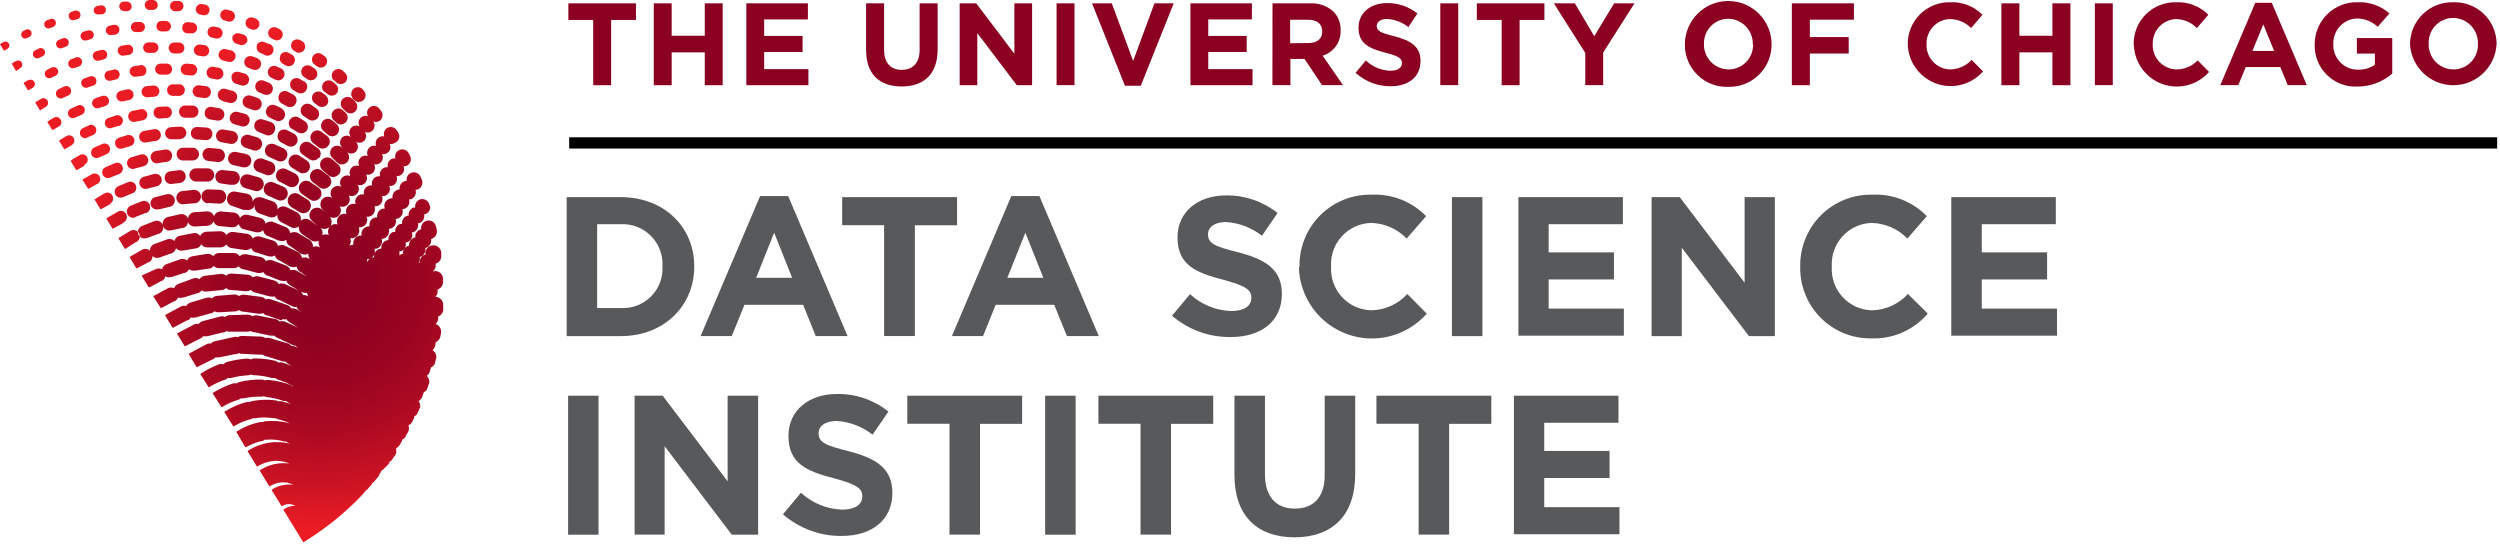 <?xml version="1.0" encoding="UTF-8"?> <svg xmlns="http://www.w3.org/2000/svg" xmlns:xlink="http://www.w3.org/1999/xlink" width="222px" height="49px" viewBox="0 0 222 49" version="1.1"><title>DSI_Logo_Color 2@1x</title><defs><radialGradient cx="72.165%" cy="51.989%" fx="72.165%" fy="51.989%" r="56.23%" gradientTransform="translate(0.722,0.52),scale(1,0.817),translate(-0.722,-0.52)" id="radialGradient-1"><stop stop-color="#8B0021" offset="0%"></stop><stop stop-color="#8F0121" offset="21%"></stop><stop stop-color="#9A0421" offset="41%"></stop><stop stop-color="#AD0A22" offset="61%"></stop><stop stop-color="#C81223" offset="80%"></stop><stop stop-color="#EB1C24" offset="99%"></stop><stop stop-color="#EC1C24" offset="100%"></stop></radialGradient></defs><g id="Front-Matter" stroke="none" stroke-width="1" fill="none" fill-rule="evenodd"><g id="Style-Library" transform="translate(-272, -3867)" fill-rule="nonzero"><g id="DSI_Logo_Color" transform="translate(272, 3867)"><rect id="Rectangle" fill="#000000" x="50.543" y="12.191" width="171.204" height="1"></rect><polygon id="Path" fill="#8B0021" points="52.676 1.771 50.471 1.771 50.471 0.297 56.472 0.297 56.472 1.771 54.266 1.771 54.266 7.566 52.676 7.566"></polygon><polygon id="Path" fill="#8B0021" points="58.054 0.297 59.644 0.297 59.644 3.174 62.584 3.174 62.584 0.297 64.174 0.297 64.174 7.566 62.584 7.566 62.584 4.649 59.644 4.649 59.644 7.566 58.054 7.566"></polygon><polygon id="Path" fill="#8B0021" points="66.275 0.297 71.74 0.297 71.74 1.723 67.857 1.723 67.857 3.19 71.269 3.19 71.269 4.617 67.857 4.617 67.857 6.139 71.788 6.139 71.788 7.566 66.275 7.566"></polygon><path d="M76.909,4.448 L76.909,0.297 L78.507,0.297 L78.507,4.408 C78.507,5.586 79.099,6.204 80.065,6.204 C81.032,6.204 81.663,5.611 81.663,4.456 L81.663,0.297 L83.261,0.297 L83.261,4.4 C83.261,6.596 82.031,7.678 80.065,7.678 C78.1,7.678 76.909,6.588 76.909,4.448" id="Path" fill="#8B0021"></path><polygon id="Path" fill="#8B0021" points="85.219 0.297 86.689 0.297 90.076 4.769 90.076 0.297 91.65 0.297 91.65 7.566 90.292 7.566 86.785 2.942 86.785 7.566 85.219 7.566"></polygon><rect id="Rectangle" fill="#8B0021" x="93.824" y="0.297" width="1.59" height="7.262"></rect><polygon id="Path" fill="#8B0021" points="96.972 0.297 98.729 0.297 100.623 5.41 102.517 0.297 104.226 0.297 101.302 7.614 99.896 7.614"></polygon><polygon id="Path" fill="#8B0021" points="105.712 0.297 111.169 0.297 111.169 1.723 107.294 1.723 107.294 3.19 110.706 3.19 110.706 4.617 107.294 4.617 107.294 6.139 111.225 6.139 111.225 7.566 105.712 7.566"></polygon><path d="M112.999,0.297 L116.315,0.297 C117.088,0.251 117.847,0.516 118.424,1.034 C118.844,1.482 119.068,2.079 119.047,2.693 L119.047,2.693 C119.088,3.721 118.431,4.647 117.449,4.945 L119.255,7.558 L117.393,7.558 L115.843,5.234 L114.589,5.234 L114.589,7.558 L112.991,7.558 L112.999,0.297 Z M116.195,3.823 C116.994,3.823 117.417,3.414 117.417,2.797 L117.417,2.797 C117.417,2.108 116.938,1.755 116.163,1.755 L114.565,1.755 L114.565,3.839 L116.195,3.823 Z" id="Shape" fill="#8B0021"></path><path d="M120.35,6.5 L121.284,5.37 C121.871,5.929 122.641,6.254 123.45,6.284 C124.105,6.284 124.496,6.027 124.496,5.602 L124.496,5.602 C124.496,5.202 124.249,4.993 123.034,4.681 C121.58,4.304 120.637,3.879 120.637,2.461 L120.637,2.461 C120.637,1.146 121.692,0.273 123.17,0.273 C124.147,0.259 125.098,0.585 125.863,1.194 L125.064,2.405 C124.525,1.979 123.87,1.727 123.186,1.683 C122.571,1.683 122.251,1.964 122.251,2.316 L122.251,2.276 C122.251,2.749 122.563,2.909 123.849,3.23 C125.311,3.615 126.142,4.144 126.142,5.41 L126.142,5.41 C126.142,6.853 125.048,7.662 123.482,7.662 C122.351,7.667 121.259,7.253 120.414,6.5" id="Path" fill="#8B0021"></path><rect id="Rectangle" fill="#8B0021" x="127.9" y="0.297" width="1.59" height="7.262"></rect><polygon id="Path" fill="#8B0021" points="133.349 1.771 131.144 1.771 131.144 0.297 137.144 0.297 137.144 1.771 134.939 1.771 134.939 7.566 133.349 7.566"></polygon><polygon id="Path" fill="#8B0021" points="140.771 4.697 137.983 0.297 139.845 0.297 141.57 3.214 143.336 0.297 145.142 0.297 142.361 4.665 142.361 7.558 140.771 7.558"></polygon><path d="M149.616,3.951 L149.616,3.951 C149.616,1.818 151.34,0.088 153.467,0.088 C155.594,0.088 157.318,1.818 157.318,3.951 L157.318,3.951 C157.319,4.968 156.909,5.942 156.181,6.65 C155.454,7.358 154.472,7.741 153.459,7.71 C152.446,7.748 151.461,7.367 150.735,6.657 C150.009,5.946 149.605,4.969 149.616,3.951 M155.648,3.951 L155.648,3.951 C155.668,3.355 155.446,2.776 155.034,2.346 C154.622,1.916 154.054,1.671 153.459,1.667 C152.881,1.671 152.328,1.908 151.924,2.323 C151.52,2.739 151.299,3.299 151.31,3.879 L151.31,3.879 C151.288,4.476 151.509,5.056 151.922,5.487 C152.334,5.918 152.904,6.162 153.499,6.164 C154.09,6.166 154.657,5.926 155.067,5.499 C155.478,5.073 155.696,4.496 155.672,3.903" id="Shape" fill="#8B0021"></path><polygon id="Path" fill="#8B0021" points="159.116 0.297 164.629 0.297 164.629 1.747 160.714 1.747 160.714 3.294 164.165 3.294 164.165 4.753 160.714 4.753 160.714 7.566 159.116 7.566"></polygon><path d="M169.407,3.951 L169.407,3.951 C169.391,2.945 169.786,1.976 170.499,1.267 C171.212,0.559 172.183,0.174 173.186,0.2 C174.251,0.147 175.289,0.553 176.038,1.314 L175.032,2.493 C174.542,1.993 173.876,1.705 173.178,1.691 C171.997,1.717 171.059,2.695 171.077,3.879 L171.077,3.879 C171.042,4.465 171.246,5.039 171.643,5.47 C172.039,5.901 172.593,6.151 173.178,6.164 C173.902,6.158 174.591,5.85 175.079,5.314 L176.094,6.34 C175.06,7.522 173.411,7.95 171.935,7.419 C170.46,6.888 169.457,5.507 169.407,3.935" id="Path" fill="#8B0021"></path><polygon id="Path" fill="#8B0021" points="177.724 0.297 179.322 0.297 179.322 3.174 182.254 3.174 182.254 0.297 183.852 0.297 183.852 7.566 182.254 7.566 182.254 4.649 179.322 4.649 179.322 7.566 177.724 7.566"></polygon><rect id="Rectangle" fill="#8B0021" x="186.025" y="0.297" width="1.59" height="7.262"></rect><path d="M189.469,3.951 L189.469,3.951 C189.451,2.944 189.845,1.973 190.559,1.265 C191.273,0.556 192.244,0.172 193.248,0.2 C194.313,0.15 195.35,0.554 196.101,1.314 L195.086,2.493 C194.597,1.992 193.931,1.704 193.232,1.691 C192.064,1.735 191.145,2.707 191.163,3.879 L191.163,3.879 C191.128,4.465 191.332,5.039 191.729,5.47 C192.125,5.901 192.68,6.151 193.264,6.164 C193.978,6.166 194.662,5.877 195.158,5.362 L196.164,6.388 C195.129,7.564 193.484,7.988 192.012,7.458 C190.54,6.928 189.539,5.551 189.485,3.983" id="Path" fill="#8B0021"></path><path d="M200.271,0.248 L201.733,0.248 L204.841,7.558 L203.147,7.558 L202.492,5.955 L199.424,5.955 L198.761,7.558 L197.163,7.558 L200.271,0.248 Z M201.941,4.52 L200.982,2.164 L200.015,4.52 L201.941,4.52 Z" id="Shape" fill="#8B0021"></path><path d="M205.544,3.951 L205.544,3.951 C205.538,2.945 205.937,1.978 206.652,1.272 C207.367,0.565 208.336,0.179 209.34,0.2 C210.381,0.147 211.401,0.503 212.184,1.194 L211.137,2.38 C210.627,1.895 209.947,1.63 209.244,1.643 C208.074,1.716 207.17,2.704 207.198,3.879 L207.198,3.879 C207.163,4.482 207.378,5.073 207.793,5.51 C208.208,5.948 208.785,6.193 209.387,6.188 C209.922,6.206 210.449,6.052 210.89,5.747 L210.89,4.761 L209.292,4.761 L209.292,3.382 L212.432,3.382 L212.432,6.532 C211.574,7.28 210.476,7.69 209.34,7.686 C208.331,7.736 207.348,7.361 206.627,6.652 C205.907,5.943 205.514,4.964 205.544,3.951" id="Path" fill="#8B0021"></path><path d="M214.006,3.951 L214.006,3.951 C214.005,2.935 214.415,1.963 215.143,1.256 C215.87,0.549 216.852,0.168 217.865,0.2 C218.863,0.166 219.833,0.537 220.555,1.229 C221.277,1.922 221.69,2.877 221.7,3.879 L221.7,3.879 C221.606,5.942 219.911,7.567 217.853,7.567 C215.794,7.567 214.099,5.942 214.006,3.879 M220.038,3.879 L220.038,3.879 C220.057,3.282 219.835,2.701 219.421,2.271 C219.007,1.841 218.437,1.597 217.841,1.595 C217.246,1.594 216.677,1.838 216.266,2.27 C215.855,2.702 215.639,3.283 215.667,3.879 L215.667,3.879 C215.646,4.478 215.868,5.059 216.282,5.49 C216.696,5.921 217.268,6.164 217.865,6.164 C218.456,6.166 219.022,5.926 219.433,5.499 C219.843,5.073 220.062,4.496 220.038,3.903" id="Shape" fill="#8B0021"></path><path d="M50.319,17.505 L55.113,17.505 C58.98,17.505 61.649,20.166 61.649,23.636 L61.649,23.676 C61.649,27.147 58.98,29.848 55.113,29.848 L50.319,29.848 L50.319,17.505 Z M53.028,19.909 L53.028,27.355 L55.121,27.355 C56.116,27.413 57.088,27.045 57.795,26.341 C58.502,25.638 58.878,24.666 58.829,23.668 L58.829,23.668 C58.889,22.661 58.519,21.676 57.812,20.958 C57.104,20.241 56.126,19.86 55.121,19.909 L53.028,19.909 Z" id="Shape" fill="#58595B"></path><path d="M67.497,17.409 L69.99,17.409 L75.263,29.84 L72.435,29.84 L71.317,27.067 L66.107,27.067 L64.981,29.84 L62.216,29.84 L67.497,17.409 Z M70.342,24.67 L68.744,20.663 L67.146,24.67 L70.342,24.67 Z" id="Shape" fill="#58595B"></path><polygon id="Path" fill="#58595B" points="78.507 19.997 74.784 19.997 74.784 17.505 84.987 17.505 84.987 20.005 81.24 20.005 81.24 29.84 78.507 29.84"></polygon><path d="M89.805,17.409 L92.298,17.409 L97.571,29.84 L94.742,29.84 L93.616,27.067 L88.415,27.067 L87.296,29.84 L84.532,29.84 L89.805,17.409 Z M92.649,24.67 L91.051,20.663 L89.453,24.67 L92.649,24.67 Z" id="Shape" fill="#58595B"></path><path d="M104.075,28.036 L105.672,26.121 C106.678,27.048 107.983,27.58 109.348,27.62 C110.458,27.62 111.121,27.179 111.121,26.45 L111.121,26.45 C111.121,25.76 110.698,25.408 108.645,24.846 C106.168,24.213 104.562,23.524 104.562,21.071 L104.562,21.071 C104.562,18.827 106.36,17.352 108.876,17.352 C110.534,17.329 112.148,17.882 113.447,18.915 L112.064,20.935 C111.146,20.215 110.032,19.79 108.868,19.717 C107.83,19.717 107.27,20.19 107.27,20.791 L107.27,20.791 C107.27,21.592 107.798,21.873 109.923,22.394 C112.424,23.043 113.83,23.941 113.83,26.097 L113.83,26.097 C113.83,28.549 111.968,29.928 109.308,29.928 C107.391,29.961 105.529,29.288 104.075,28.036 L104.075,28.036 Z" id="Path" fill="#58595B"></path><path d="M115.396,23.7 L115.396,23.7 C115.359,21.989 116.02,20.336 117.227,19.125 C118.434,17.914 120.081,17.251 121.788,17.288 C123.602,17.198 125.368,17.893 126.638,19.196 L124.912,21.184 C124.086,20.327 122.959,19.829 121.772,19.797 C120.785,19.815 119.849,20.234 119.175,20.958 C118.502,21.681 118.15,22.648 118.2,23.636 L118.2,23.676 C118.144,24.67 118.492,25.645 119.166,26.376 C119.839,27.108 120.78,27.533 121.772,27.556 C122.991,27.533 124.146,27.009 124.968,26.105 L126.694,27.852 C124.929,29.862 122.117,30.581 119.608,29.666 C117.099,28.75 115.405,26.386 115.34,23.708 L115.396,23.7 Z" id="Path" fill="#58595B"></path><polygon id="Path" fill="#58595B" points="128.931 17.505 131.639 17.505 131.639 29.848 128.931 29.848"></polygon><polygon id="Path" fill="#58595B" points="134.835 17.505 144.111 17.505 144.111 19.909 137.52 19.909 137.52 22.41 143.32 22.41 143.32 24.814 137.52 24.814 137.52 27.403 144.199 27.403 144.199 29.808 134.835 29.808"></polygon><polygon id="Path" fill="#58595B" points="146.66 17.505 149.161 17.505 154.921 25.103 154.921 17.505 157.606 17.505 157.606 29.848 155.305 29.848 149.344 22.001 149.344 29.848 146.66 29.848"></polygon><path d="M159.859,23.7 L159.859,23.7 C159.822,21.989 160.483,20.336 161.69,19.125 C162.897,17.914 164.544,17.251 166.251,17.288 C168.065,17.198 169.831,17.893 171.101,19.196 L169.375,21.184 C168.545,20.328 167.416,19.831 166.227,19.797 C165.242,19.817 164.307,20.237 163.636,20.961 C162.964,21.684 162.613,22.649 162.663,23.636 L162.663,23.676 C162.605,24.67 162.951,25.644 163.623,26.376 C164.295,27.107 165.235,27.533 166.227,27.556 C167.445,27.531 168.6,27.007 169.423,26.105 L171.188,27.844 C169.933,29.318 168.07,30.131 166.139,30.048 C164.46,30.066 162.845,29.401 161.662,28.205 C160.479,27.01 159.829,25.385 159.859,23.7 Z" id="Path" fill="#58595B"></path><polygon id="Path" fill="#58595B" points="173.274 17.505 182.558 17.505 182.558 19.909 175.982 19.909 175.982 22.41 181.783 22.41 181.783 24.814 175.982 24.814 175.982 27.403 182.662 27.403 182.662 29.808 173.274 29.808"></polygon><polygon id="Path" fill="#58595B" points="50.447 35.138 53.148 35.138 53.148 47.481 50.447 47.481"></polygon><polygon id="Path" fill="#58595B" points="56.352 35.138 58.845 35.138 64.613 42.736 64.613 35.138 67.322 35.138 67.322 47.481 64.981 47.481 59.02 39.626 59.02 47.473 56.352 47.473"></polygon><path d="M69.527,45.669 L71.125,43.754 C72.129,44.682 73.435,45.215 74.8,45.253 C75.903,45.253 76.574,44.812 76.574,44.083 L76.574,44.083 C76.574,43.393 76.15,43.041 74.097,42.48 C71.612,41.846 70.014,41.157 70.014,38.704 L70.014,38.704 C70.014,36.46 71.812,34.985 74.321,34.985 C75.979,34.957 77.595,35.51 78.891,36.548 L77.485,38.6 C76.568,37.877 75.453,37.452 74.289,37.382 C73.25,37.382 72.691,37.855 72.691,38.456 L72.691,38.456 C72.691,39.257 73.218,39.538 75.343,40.059 C77.836,40.708 79.242,41.606 79.242,43.762 L79.242,43.762 C79.242,46.214 77.381,47.593 74.728,47.593 C72.819,47.607 70.97,46.924 69.527,45.669 L69.527,45.669 Z" id="Path" fill="#58595B"></path><polygon id="Path" fill="#58595B" points="84.316 37.63 80.569 37.63 80.569 35.138 90.764 35.138 90.764 37.638 87.024 37.638 87.024 47.473 84.316 47.473"></polygon><polygon id="Path" fill="#58595B" points="92.809 35.138 95.517 35.138 95.517 47.481 92.809 47.481"></polygon><polygon id="Path" fill="#58595B" points="101.278 37.63 97.539 37.63 97.539 35.138 107.734 35.138 107.734 37.638 103.987 37.638 103.987 47.473 101.278 47.473"></polygon><path d="M109.619,42.183 L109.619,35.138 L112.328,35.138 L112.328,42.111 C112.328,44.123 113.327,45.165 114.981,45.165 C116.634,45.165 117.633,44.155 117.633,42.199 L117.633,35.138 L120.342,35.138 L120.342,42.103 C120.342,45.838 118.248,47.713 114.949,47.713 C111.649,47.713 109.619,45.814 109.619,42.183 Z" id="Path" fill="#58595B"></path><polygon id="Path" fill="#58595B" points="125.974 37.63 122.227 37.63 122.227 35.138 132.43 35.138 132.43 37.638 128.683 37.638 128.683 47.473 125.974 47.473"></polygon><polygon id="Path" fill="#58595B" points="134.436 35.138 143.72 35.138 143.72 37.542 137.128 37.542 137.128 40.043 142.929 40.043 142.929 42.447 137.128 42.447 137.128 45.036 143.808 45.036 143.808 47.441 134.436 47.441"></polygon><path d="M9.332,9.418 L9.332,9.418 L8.781,9.594 L8.781,9.594 C8.54,9.674 8.281,9.543 8.201,9.301 C8.122,9.06 8.253,8.8 8.493,8.72 L9.068,8.52 C9.313,8.44 9.576,8.572 9.66,8.816 C9.7,8.933 9.691,9.062 9.635,9.172 C9.58,9.282 9.482,9.365 9.364,9.402 L9.332,9.418 Z M9.795,11.397 L9.795,11.397 L10.427,11.205 L10.427,11.205 C10.631,11.206 10.815,11.078 10.886,10.885 C10.956,10.692 10.9,10.476 10.743,10.343 C10.587,10.21 10.365,10.19 10.187,10.291 L9.532,10.508 C9.348,10.622 9.263,10.846 9.325,11.054 C9.386,11.262 9.579,11.402 9.795,11.397 Z M11.929,14.98 L11.929,14.98 L12.728,14.764 L12.728,14.764 C12.929,14.728 13.093,14.58 13.149,14.382 C13.206,14.184 13.144,13.972 12.992,13.835 C12.839,13.698 12.622,13.66 12.432,13.738 L11.633,13.978 C11.37,14.069 11.223,14.35 11.297,14.619 C11.371,14.888 11.64,15.053 11.913,14.996 L11.929,14.98 Z M10.866,13.185 L10.866,13.185 L11.577,12.976 L11.577,12.976 C11.844,12.894 11.994,12.611 11.913,12.343 C11.831,12.075 11.548,11.925 11.282,12.006 L10.53,12.239 C10.287,12.337 10.16,12.605 10.237,12.856 C10.314,13.108 10.57,13.257 10.826,13.201 L10.866,13.185 Z M14.062,14.475 L14.062,14.475 L14.861,14.363 L14.861,14.363 C15.142,14.297 15.325,14.026 15.281,13.74 C15.237,13.454 14.981,13.25 14.693,13.273 L13.838,13.409 C13.697,13.429 13.57,13.504 13.484,13.619 C13.399,13.733 13.362,13.877 13.383,14.018 C13.402,14.186 13.497,14.336 13.64,14.425 C13.783,14.514 13.959,14.533 14.118,14.475 L14.062,14.475 Z M13.79,12.519 L13.79,12.519 C13.994,12.508 14.172,12.38 14.249,12.191 C14.326,12.002 14.288,11.785 14.15,11.634 C14.013,11.484 13.801,11.426 13.607,11.485 L12.808,11.622 C12.618,11.646 12.457,11.772 12.389,11.951 C12.32,12.13 12.355,12.332 12.479,12.477 C12.603,12.623 12.797,12.688 12.983,12.648 L12.983,12.648 L13.71,12.527 L13.79,12.519 Z M10.139,6.18 L9.628,6.284 C9.387,6.339 9.237,6.58 9.292,6.821 C9.315,6.939 9.385,7.043 9.486,7.108 C9.587,7.173 9.711,7.194 9.827,7.165 L9.827,7.165 L10.323,7.053 L10.323,7.053 C10.543,6.972 10.668,6.737 10.613,6.508 C10.558,6.279 10.34,6.127 10.107,6.156 L10.139,6.18 Z M11.306,7.935 L10.706,8.071 C10.541,8.107 10.407,8.229 10.355,8.39 C10.303,8.552 10.341,8.729 10.455,8.855 C10.568,8.981 10.74,9.037 10.906,9.001 L10.906,9.001 L11.481,8.881 L11.481,8.881 C11.65,8.843 11.786,8.719 11.838,8.554 C11.89,8.389 11.85,8.209 11.734,8.081 C11.617,7.953 11.442,7.898 11.274,7.935 L11.306,7.935 Z M7.894,6.821 L7.399,6.997 C7.235,7.111 7.168,7.321 7.235,7.509 C7.303,7.697 7.488,7.816 7.686,7.799 L7.686,7.799 L8.166,7.638 L8.166,7.638 C8.349,7.623 8.504,7.493 8.552,7.314 C8.601,7.136 8.533,6.946 8.382,6.839 C8.231,6.732 8.03,6.731 7.878,6.837 L7.894,6.821 Z M11.274,3.983 L10.834,4.056 C10.592,4.093 10.425,4.318 10.459,4.561 C10.499,4.805 10.724,4.974 10.97,4.945 L10.97,4.945 L11.393,4.881 L11.393,4.881 C11.568,4.874 11.724,4.768 11.794,4.607 C11.863,4.446 11.835,4.259 11.721,4.126 C11.607,3.993 11.426,3.938 11.258,3.983 L11.274,3.983 Z M12.472,9.706 L11.785,9.842 C11.516,9.896 11.34,10.157 11.393,10.428 C11.446,10.698 11.707,10.873 11.977,10.82 L11.977,10.82 L12.624,10.692 L12.624,10.692 C12.815,10.675 12.981,10.55 13.049,10.37 C13.118,10.189 13.078,9.986 12.947,9.845 C12.816,9.703 12.616,9.65 12.432,9.706 L12.472,9.706 Z M16.035,12.335 L16.035,12.335 C16.334,12.314 16.561,12.058 16.547,11.758 C16.525,11.459 16.27,11.231 15.972,11.245 L15.173,11.293 C14.877,11.309 14.65,11.562 14.665,11.858 C14.681,12.155 14.933,12.383 15.228,12.367 L15.228,12.367 L15.964,12.367 L16.035,12.335 Z M8.996,4.432 L8.565,4.545 C8.454,4.571 8.359,4.641 8.3,4.739 C8.241,4.837 8.225,4.955 8.253,5.065 C8.309,5.298 8.541,5.441 8.773,5.386 L8.773,5.386 L9.196,5.282 L9.196,5.282 C9.43,5.219 9.569,4.979 9.508,4.745 C9.449,4.52 9.223,4.382 8.996,4.432 Z M18.273,12.447 L18.273,12.447 C18.472,12.459 18.663,12.362 18.773,12.195 C18.883,12.027 18.895,11.813 18.805,11.633 C18.715,11.454 18.536,11.337 18.336,11.325 L17.538,11.277 C17.233,11.255 16.968,11.485 16.946,11.79 C16.924,12.095 17.153,12.361 17.458,12.383 L17.458,12.383 L18.193,12.439 L18.273,12.447 Z M28.332,14.05 C28.448,13.911 28.498,13.727 28.467,13.548 C28.436,13.369 28.328,13.212 28.172,13.121 L27.565,12.696 C27.431,12.604 27.267,12.569 27.108,12.599 C26.949,12.629 26.808,12.722 26.718,12.856 C26.622,12.991 26.585,13.158 26.613,13.321 C26.642,13.483 26.734,13.628 26.87,13.722 L26.87,13.722 L27.413,14.098 L27.413,14.098 L27.413,14.098 C27.544,14.211 27.717,14.264 27.889,14.242 C28.061,14.221 28.216,14.128 28.316,13.986 L28.332,14.05 Z M23.937,13.954 L23.937,13.954 L24.6,14.259 L24.6,14.259 L24.6,14.259 C24.804,14.377 25.058,14.368 25.253,14.236 C25.448,14.103 25.551,13.871 25.517,13.637 C25.484,13.403 25.32,13.209 25.096,13.137 L24.385,12.816 C24.078,12.677 23.717,12.813 23.578,13.121 C23.439,13.428 23.575,13.791 23.881,13.93 L23.937,13.954 Z M24.904,16.166 L24.904,16.166 L25.623,16.551 L25.623,16.551 L25.623,16.551 C25.772,16.629 25.947,16.645 26.107,16.594 C26.268,16.542 26.401,16.429 26.478,16.278 C26.557,16.128 26.572,15.952 26.521,15.789 C26.47,15.627 26.357,15.491 26.206,15.413 L25.407,15.02 C25.101,14.874 24.734,14.997 24.577,15.299 C24.42,15.601 24.529,15.974 24.824,16.142 L24.904,16.166 Z M27.437,15.1 C27.613,14.799 27.513,14.412 27.213,14.235 L26.574,13.818 C26.278,13.639 25.894,13.734 25.715,14.03 C25.536,14.327 25.631,14.713 25.927,14.892 L25.927,14.892 L26.55,15.277 L26.55,15.277 C26.69,15.373 26.863,15.409 27.03,15.376 C27.197,15.343 27.344,15.243 27.437,15.1 L27.437,15.1 Z M29.61,10.652 L29.922,10.94 L29.922,10.94 C30.174,11.115 30.518,11.073 30.721,10.843 C30.925,10.612 30.924,10.265 30.721,10.035 L30.385,9.73 C30.134,9.568 29.802,9.613 29.603,9.837 C29.404,10.06 29.397,10.396 29.586,10.628 L29.61,10.652 Z M28.651,10.78 C28.435,11.037 28.468,11.421 28.723,11.638 L28.723,11.638 L29.107,11.958 L29.107,11.958 L29.107,11.958 C29.231,12.064 29.393,12.115 29.555,12.1 C29.717,12.085 29.867,12.005 29.97,11.878 C30.184,11.617 30.149,11.23 29.89,11.013 L29.482,10.676 C29.226,10.479 28.861,10.518 28.651,10.764 L28.651,10.78 Z M29.163,12.936 C29.261,12.806 29.304,12.641 29.282,12.478 C29.259,12.316 29.173,12.169 29.043,12.071 L28.547,11.702 C28.282,11.5 27.904,11.55 27.7,11.814 C27.595,11.944 27.546,12.111 27.566,12.277 C27.585,12.443 27.672,12.594 27.804,12.696 L27.804,12.696 L28.26,13.056 L28.26,13.056 C28.395,13.165 28.57,13.212 28.741,13.186 C28.912,13.16 29.065,13.064 29.163,12.92 L29.163,12.936 Z M21.844,13.137 L21.844,13.137 L22.539,13.361 L22.539,13.361 C22.845,13.432 23.154,13.253 23.247,12.952 C23.339,12.651 23.184,12.329 22.891,12.215 L22.14,11.99 C21.831,11.893 21.502,12.065 21.405,12.375 C21.307,12.685 21.479,13.015 21.788,13.113 L21.844,13.137 Z M20.454,12.776 L20.454,12.776 C20.656,12.812 20.863,12.736 20.995,12.578 C21.127,12.42 21.165,12.203 21.095,12.009 C21.024,11.815 20.856,11.674 20.654,11.638 L19.855,11.502 C19.546,11.444 19.249,11.649 19.191,11.958 C19.134,12.268 19.338,12.566 19.647,12.624 L19.647,12.624 L20.374,12.76 L20.454,12.776 Z M18.536,14.299 L18.536,14.299 L19.335,14.387 L19.335,14.387 C19.544,14.407 19.747,14.314 19.868,14.143 C19.99,13.972 20.011,13.749 19.924,13.558 C19.837,13.367 19.655,13.237 19.447,13.217 L18.584,13.137 C18.264,13.123 17.994,13.373 17.981,13.694 C17.968,14.015 18.216,14.285 18.536,14.299 L18.536,14.299 Z M23.586,11.974 L23.586,11.974 C23.735,12.045 23.908,12.049 24.06,11.984 C24.212,11.92 24.33,11.794 24.385,11.638 C24.453,11.488 24.455,11.316 24.391,11.164 C24.327,11.012 24.204,10.893 24.049,10.836 L23.378,10.62 C23.078,10.5 22.738,10.647 22.619,10.948 C22.5,11.249 22.647,11.59 22.947,11.71 L22.947,11.71 L23.554,11.958 L23.586,11.974 Z M13.615,7.59 L13.007,7.654 C12.741,7.684 12.548,7.924 12.576,8.191 C12.601,8.463 12.84,8.663 13.111,8.64 L13.111,8.64 L13.686,8.592 L13.686,8.592 C13.87,8.582 14.033,8.47 14.109,8.303 C14.186,8.135 14.163,7.939 14.051,7.793 C13.939,7.647 13.756,7.575 13.575,7.606 L13.615,7.59 Z M16.323,14.251 L16.323,14.251 L17.122,14.251 L17.122,14.251 C17.273,14.246 17.415,14.182 17.519,14.073 C17.622,13.963 17.678,13.817 17.673,13.666 C17.669,13.515 17.605,13.373 17.495,13.271 C17.386,13.168 17.24,13.114 17.09,13.121 L16.227,13.121 C16.08,13.123 15.939,13.184 15.837,13.291 C15.735,13.398 15.68,13.542 15.684,13.69 C15.685,13.853 15.755,14.007 15.878,14.114 C16,14.222 16.162,14.271 16.323,14.251 Z M21.492,11.229 L21.492,11.229 C21.789,11.282 22.076,11.098 22.151,10.806 C22.226,10.514 22.065,10.212 21.78,10.115 L21.109,9.939 C20.809,9.862 20.504,10.04 20.422,10.339 C20.378,10.484 20.395,10.64 20.469,10.772 C20.543,10.904 20.667,10.999 20.813,11.037 L20.813,11.037 L21.452,11.213 L21.492,11.229 Z M18.257,4.016 L17.785,3.959 C17.61,3.932 17.433,4.001 17.322,4.14 C17.21,4.279 17.182,4.467 17.246,4.633 C17.31,4.799 17.458,4.918 17.633,4.945 L17.633,4.945 L18.057,5.009 L18.057,5.009 C18.314,5.019 18.537,4.833 18.574,4.577 C18.611,4.322 18.45,4.079 18.201,4.016 L18.257,4.016 Z M25.04,9.626 L24.481,9.37 C24.339,9.294 24.172,9.281 24.02,9.334 C23.868,9.387 23.745,9.502 23.682,9.65 C23.606,9.792 23.593,9.96 23.646,10.112 C23.699,10.265 23.814,10.388 23.961,10.452 L23.961,10.452 L24.489,10.7 L24.489,10.7 C24.782,10.835 25.129,10.706 25.264,10.411 C25.398,10.117 25.269,9.769 24.976,9.634 L25.04,9.626 Z M25.975,11.461 L26.47,11.766 L26.47,11.766 L26.47,11.766 C26.75,11.917 27.098,11.826 27.269,11.558 C27.422,11.276 27.327,10.923 27.053,10.756 L26.526,10.436 C26.247,10.281 25.896,10.372 25.727,10.644 C25.561,10.919 25.646,11.276 25.919,11.445 L25.975,11.461 Z M24.712,11.838 C24.569,12.129 24.678,12.481 24.96,12.64 L24.96,12.64 L25.543,12.952 L25.543,12.952 C25.736,13.052 25.967,13.042 26.15,12.925 C26.333,12.807 26.44,12.601 26.43,12.384 C26.42,12.166 26.295,11.97 26.103,11.87 L25.479,11.55 C25.196,11.423 24.863,11.534 24.712,11.806 L24.712,11.838 Z M24.8,8.392 C24.723,8.528 24.703,8.689 24.745,8.839 C24.787,8.99 24.888,9.117 25.024,9.193 L25.024,9.193 L25.463,9.434 L25.463,9.434 C25.6,9.515 25.764,9.535 25.915,9.489 C26.067,9.443 26.193,9.336 26.262,9.193 C26.341,9.056 26.359,8.892 26.314,8.741 C26.269,8.589 26.163,8.463 26.023,8.392 L25.551,8.143 C25.283,8.008 24.956,8.102 24.8,8.36 L24.8,8.392 Z M27.005,7.238 L26.622,7.013 C26.353,6.849 26.002,6.935 25.839,7.205 C25.676,7.476 25.761,7.827 26.031,7.991 L26.031,7.991 L26.398,8.207 L26.398,8.207 C26.53,8.289 26.689,8.314 26.84,8.276 C26.99,8.238 27.119,8.141 27.197,8.007 C27.363,7.732 27.278,7.374 27.005,7.205 L27.005,7.238 Z M24.976,6.091 L24.568,5.899 C24.293,5.768 23.964,5.887 23.833,6.164 C23.703,6.44 23.821,6.77 24.097,6.901 L24.097,6.901 L24.481,7.085 L24.481,7.085 C24.614,7.148 24.767,7.154 24.905,7.103 C25.043,7.052 25.155,6.947 25.216,6.813 C25.344,6.547 25.237,6.227 24.976,6.091 L24.976,6.091 Z M28.971,8.496 L28.611,8.231 C28.357,8.052 28.008,8.101 27.812,8.344 C27.63,8.598 27.679,8.951 27.924,9.145 L27.924,9.145 L28.26,9.402 L28.26,9.402 C28.519,9.573 28.866,9.517 29.059,9.273 C29.21,9.036 29.173,8.724 28.971,8.528 L28.971,8.496 Z M5.129,6.188 C5.084,6.09 5.002,6.015 4.902,5.979 C4.801,5.943 4.69,5.949 4.594,5.995 L4.203,6.188 C4.005,6.282 3.92,6.517 4.011,6.717 C4.054,6.813 4.135,6.888 4.234,6.924 C4.333,6.961 4.443,6.955 4.538,6.909 L4.538,6.909 L4.93,6.725 L4.93,6.725 C5.028,6.681 5.105,6.599 5.142,6.498 C5.18,6.397 5.175,6.285 5.129,6.188 L5.129,6.188 Z M32.055,10.436 C31.82,10.636 31.775,10.983 31.951,11.237 C31.723,11.1 31.433,11.126 31.232,11.301 C31.107,11.408 31.03,11.561 31.019,11.726 C31.009,11.891 31.065,12.053 31.176,12.175 L31.176,12.175 C30.937,11.985 30.596,12.003 30.377,12.215 C30.135,12.459 30.135,12.853 30.377,13.097 L30.377,13.097 L30.521,13.249 L30.385,13.121 C30.137,12.881 29.746,12.881 29.498,13.121 C29.255,13.367 29.255,13.764 29.498,14.01 L29.498,14.01 L29.914,14.411 L29.914,14.411 L29.914,14.411 C30.163,14.661 30.567,14.661 30.816,14.411 C30.936,14.292 31.002,14.131 31.002,13.962 C31.002,13.794 30.936,13.632 30.816,13.513 L30.816,13.513 C31.059,13.698 31.401,13.674 31.615,13.457 C31.842,13.216 31.842,12.84 31.615,12.6 C31.846,12.723 32.129,12.691 32.327,12.519 C32.542,12.305 32.569,11.964 32.39,11.718 C32.648,11.836 32.952,11.762 33.127,11.541 C33.303,11.319 33.306,11.005 33.134,10.78 C33.334,10.869 33.567,10.842 33.741,10.708 C34.005,10.495 34.048,10.108 33.837,9.842 L33.669,9.626 C33.467,9.383 33.112,9.335 32.854,9.517 C32.595,9.699 32.519,10.05 32.678,10.323 C32.466,10.242 32.226,10.286 32.055,10.436 L32.055,10.436 Z M26.79,9.49 C26.62,9.755 26.687,10.107 26.941,10.291 L26.941,10.291 L27.357,10.572 L27.357,10.572 C27.533,10.718 27.777,10.751 27.985,10.657 C28.194,10.563 28.331,10.358 28.338,10.128 C28.346,9.899 28.222,9.685 28.02,9.578 L27.581,9.281 C27.304,9.127 26.955,9.219 26.79,9.49 Z M39.358,27.123 L39.358,27.58 C39.311,27.822 39.141,28.023 38.91,28.109 L38.91,28.301 C38.898,28.481 38.818,28.65 38.686,28.774 C38.964,28.873 39.156,29.128 39.174,29.423 C39.174,29.599 39.118,29.784 39.086,29.968 C39.018,30.155 38.877,30.306 38.694,30.385 L38.654,30.657 C38.625,30.826 38.537,30.979 38.407,31.09 C38.622,31.224 38.752,31.461 38.75,31.715 L38.606,32.316 C38.527,32.455 38.407,32.567 38.263,32.637 L38.175,32.974 C38.134,33.135 38.038,33.277 37.903,33.374 C38.054,33.531 38.135,33.742 38.127,33.96 L37.911,34.593 C37.836,34.701 37.734,34.79 37.616,34.849 C37.616,34.849 37.616,34.849 37.616,34.889 L37.496,35.234 C37.433,35.393 37.321,35.528 37.176,35.619 C37.284,35.776 37.332,35.966 37.312,36.156 L37.025,36.789 C36.957,36.87 36.872,36.936 36.777,36.981 C36.781,37.019 36.781,37.056 36.777,37.093 L36.625,37.422 C36.552,37.572 36.431,37.693 36.281,37.767 C36.278,37.782 36.278,37.799 36.281,37.815 C36.326,37.964 36.326,38.123 36.281,38.272 L35.938,38.889 C35.874,38.944 35.804,38.992 35.73,39.033 C35.719,39.091 35.7,39.148 35.674,39.201 L35.49,39.522 C35.413,39.642 35.306,39.738 35.179,39.802 C35.179,39.843 35.179,39.883 35.179,39.915 L35.179,39.971 C35.203,40.074 35.203,40.181 35.179,40.283 C35.043,40.492 34.907,40.692 34.763,40.893 C34.718,40.932 34.667,40.964 34.612,40.989 C34.586,41.064 34.554,41.136 34.516,41.205 L34.164,41.55 C34.09,41.653 33.991,41.736 33.877,41.79 C33.858,41.847 33.831,41.901 33.797,41.951 L33.701,42.087 L33.653,42.247 L33.181,42.824 L33.062,42.88 C33.045,42.941 33.018,42.997 32.982,43.049 C32.843,43.209 32.707,43.361 32.574,43.505 C32.527,43.543 32.476,43.575 32.422,43.602 C32.393,43.672 32.353,43.737 32.303,43.794 L32.103,44.01 L31.583,44.539 L31.583,44.539 L31.583,44.539 C30.175,45.92 28.615,47.135 26.933,48.162 L25.16,45.261 L25.256,45.189 C25.545,45.013 25.876,44.916 26.214,44.908 C25.871,44.72 25.455,44.72 25.112,44.908 L25.008,44.956 L24.113,43.497 L24.201,43.433 L24.201,43.433 C24.761,43.1 25.417,42.964 26.063,43.049 C25.92,42.981 25.77,42.93 25.615,42.896 L25.543,42.856 L25.447,42.856 C24.957,42.785 24.457,42.887 24.033,43.145 C23.997,43.164 23.96,43.18 23.921,43.193 L23.058,41.782 L23.154,41.71 C23.905,41.241 24.794,41.046 25.671,41.157 L25.671,41.157 C25.718,41.169 25.763,41.186 25.807,41.205 L25.807,41.205 C25.443,41.037 25.049,40.942 24.648,40.925 C24.606,40.929 24.563,40.929 24.521,40.925 C24.483,40.928 24.446,40.928 24.409,40.925 L24.409,40.925 C23.884,40.956 23.375,41.112 22.923,41.381 L22.819,41.438 L21.98,40.059 L22.076,39.987 C22.75,39.569 23.515,39.322 24.305,39.265 L24.305,39.265 L24.497,39.265 C24.56,39.257 24.625,39.257 24.688,39.265 C25.038,39.268 25.387,39.311 25.727,39.394 L25.551,39.306 C25.498,39.278 25.447,39.246 25.399,39.209 C25.349,39.217 25.298,39.217 25.248,39.209 L25.248,39.209 C24.73,39.052 24.188,38.998 23.65,39.049 C23.591,39.054 23.532,39.054 23.474,39.049 L23.378,39.145 L23.378,39.145 C22.853,39.232 22.349,39.417 21.892,39.69 L21.78,39.706 L20.981,38.344 L21.077,38.28 C21.698,37.889 22.386,37.617 23.106,37.478 C23.186,37.47 23.266,37.47 23.346,37.478 C23.415,37.44 23.491,37.415 23.57,37.406 C24.297,37.335 25.03,37.397 25.735,37.59 C25.394,37.432 25.038,37.308 24.672,37.222 C24.602,37.201 24.535,37.171 24.473,37.133 C24.406,37.142 24.339,37.142 24.273,37.133 L24.273,37.133 C23.743,37.05 23.204,37.05 22.675,37.133 C22.604,37.145 22.531,37.145 22.459,37.133 C22.403,37.172 22.341,37.202 22.275,37.222 L22.275,37.222 C21.762,37.344 21.272,37.547 20.821,37.823 L20.717,37.871 L19.918,36.58 L20.014,36.508 C20.592,36.151 21.219,35.88 21.876,35.707 C21.968,35.69 22.063,35.69 22.156,35.707 C22.234,35.658 22.321,35.626 22.411,35.611 C23.083,35.485 23.77,35.464 24.449,35.547 C24.54,35.563 24.629,35.592 24.712,35.635 C24.802,35.623 24.894,35.623 24.984,35.635 C25.28,35.699 25.559,35.787 25.839,35.875 L25.615,35.755 C25.535,35.721 25.464,35.669 25.407,35.603 C25.328,35.615 25.247,35.615 25.168,35.603 L25.168,35.603 C24.685,35.428 24.184,35.312 23.674,35.258 C23.587,35.247 23.503,35.22 23.426,35.178 C23.349,35.207 23.268,35.223 23.186,35.226 L23.186,35.226 C22.671,35.21 22.156,35.258 21.652,35.37 C21.568,35.386 21.481,35.386 21.397,35.37 C21.331,35.421 21.259,35.462 21.181,35.49 L21.181,35.49 C20.685,35.639 20.21,35.849 19.767,36.116 C19.738,36.138 19.706,36.154 19.671,36.164 L18.872,34.913 L18.96,34.849 C19.504,34.515 20.086,34.246 20.693,34.048 C20.796,34.027 20.902,34.027 21.005,34.048 C21.093,33.986 21.19,33.94 21.293,33.911 C21.916,33.766 22.554,33.696 23.194,33.703 C23.3,33.702 23.404,33.727 23.498,33.775 C23.601,33.742 23.709,33.728 23.817,33.735 C24.455,33.792 25.084,33.929 25.687,34.144 C25.788,34.177 25.881,34.231 25.959,34.304 L26.111,34.304 L26.047,34.304 L26.047,34.304 C25.612,34.061 25.154,33.862 24.68,33.711 C24.584,33.678 24.494,33.626 24.417,33.559 C24.324,33.575 24.23,33.575 24.137,33.559 L24.137,33.559 C23.627,33.426 23.105,33.345 22.579,33.318 C22.477,33.316 22.377,33.294 22.283,33.254 C22.198,33.294 22.106,33.319 22.012,33.326 L22.012,33.326 C21.515,33.356 21.023,33.433 20.542,33.559 C20.442,33.583 20.338,33.583 20.238,33.559 C20.167,33.626 20.082,33.678 19.99,33.711 L19.99,33.711 C19.517,33.874 19.062,34.086 18.632,34.344 L18.536,34.4 L17.785,33.206 L17.873,33.142 C18.379,32.824 18.914,32.556 19.471,32.341 C19.592,32.312 19.718,32.312 19.839,32.341 C19.924,32.254 20.028,32.188 20.142,32.148 C20.722,31.987 21.316,31.884 21.916,31.844 C22.037,31.839 22.158,31.864 22.267,31.916 C22.374,31.854 22.496,31.823 22.619,31.828 C23.218,31.83 23.816,31.897 24.401,32.028 C24.521,32.053 24.632,32.111 24.72,32.196 C24.841,32.164 24.967,32.164 25.088,32.196 C25.359,32.276 25.631,32.381 25.887,32.485 L25.607,32.316 L25.487,32.244 C25.431,32.203 25.38,32.154 25.336,32.1 C25.269,32.108 25.202,32.108 25.136,32.1 L25.136,32.1 L25.008,32.06 L23.634,31.635 L23.514,31.595 C23.444,31.573 23.379,31.538 23.322,31.491 C23.256,31.503 23.188,31.503 23.122,31.491 L22.979,31.491 L21.548,31.419 L21.421,31.419 C21.347,31.409 21.274,31.39 21.205,31.363 C21.149,31.401 21.087,31.428 21.021,31.443 L21.021,31.443 L20.893,31.443 L19.479,31.731 L19.359,31.731 C19.285,31.747 19.209,31.747 19.135,31.731 C19.089,31.788 19.032,31.834 18.968,31.868 L18.968,31.868 L18.856,31.924 L17.561,32.565 L17.466,32.613 L16.747,31.427 L16.834,31.371 L18.336,30.569 C18.458,30.509 18.594,30.487 18.728,30.505 C18.819,30.404 18.939,30.334 19.072,30.305 L20.717,29.936 C20.848,29.9 20.986,29.9 21.117,29.936 C21.232,29.864 21.365,29.828 21.5,29.832 L23.186,29.888 C23.322,29.896 23.453,29.943 23.562,30.024 C23.692,29.984 23.831,29.984 23.961,30.024 L25.559,30.497 C25.69,30.539 25.806,30.617 25.895,30.721 C26.028,30.715 26.161,30.746 26.278,30.81 L26.446,30.906 C26.375,30.851 26.316,30.783 26.27,30.705 C26.182,30.702 26.096,30.683 26.015,30.649 L26.015,30.649 L25.911,30.601 L24.672,30.016 L24.568,29.968 C24.485,29.926 24.409,29.869 24.345,29.8 C24.258,29.816 24.168,29.816 24.081,29.8 L24.081,29.8 L23.969,29.8 L22.627,29.503 L22.523,29.503 C22.428,29.486 22.338,29.448 22.259,29.391 C22.175,29.425 22.086,29.447 21.996,29.455 L21.884,29.455 L20.502,29.455 L20.398,29.455 C20.301,29.461 20.205,29.441 20.118,29.399 C20.046,29.459 19.961,29.503 19.871,29.527 L19.871,29.527 L19.767,29.527 L18.424,29.856 L18.328,29.856 C18.234,29.876 18.136,29.876 18.041,29.856 C17.98,29.93 17.907,29.992 17.825,30.04 L17.825,30.04 L17.729,30.088 L16.499,30.713 L16.411,30.762 L16.411,30.762 L15.716,29.623 C15.742,29.6 15.772,29.581 15.804,29.567 L17.202,28.83 C17.336,28.756 17.493,28.736 17.641,28.774 C17.73,28.647 17.86,28.556 18.009,28.517 L19.543,28.109 C19.69,28.073 19.844,28.087 19.982,28.149 C20.097,28.052 20.24,27.995 20.39,27.988 L21.988,27.94 C22.139,27.945 22.286,27.992 22.411,28.077 C22.547,28.007 22.701,27.984 22.851,28.012 L24.449,28.325 C24.594,28.359 24.725,28.437 24.824,28.549 C24.97,28.507 25.125,28.507 25.272,28.549 L26.494,29.102 L25.743,28.638 L25.663,28.59 C25.566,28.527 25.487,28.442 25.431,28.341 C25.321,28.369 25.206,28.369 25.096,28.341 L25.096,28.341 L24.976,28.453 L23.746,28.012 L23.658,28.012 C23.545,27.969 23.446,27.898 23.37,27.804 C23.263,27.847 23.149,27.866 23.034,27.86 L22.939,27.86 L21.636,27.676 L21.548,27.676 C21.43,27.659 21.319,27.609 21.229,27.532 C21.133,27.601 21.019,27.643 20.901,27.652 L20.805,27.652 L19.495,27.732 L19.383,27.732 C19.26,27.735 19.139,27.705 19.032,27.644 C18.957,27.735 18.857,27.802 18.744,27.836 L18.744,27.836 L18.656,27.836 L17.386,28.189 L17.306,28.189 C17.186,28.225 17.058,28.225 16.938,28.189 C16.884,28.298 16.797,28.387 16.691,28.445 L16.691,28.445 L16.611,28.445 L15.388,29.094 L15.316,29.094 L15.316,29.094 L14.653,27.988 L14.741,27.932 L16.043,27.227 C16.194,27.149 16.367,27.13 16.531,27.171 C16.616,27.025 16.753,26.916 16.914,26.866 L18.344,26.441 C18.505,26.396 18.676,26.413 18.824,26.49 C18.939,26.362 19.1,26.284 19.271,26.273 L20.757,26.153 C20.923,26.14 21.088,26.188 21.221,26.289 C21.36,26.197 21.526,26.155 21.692,26.169 L23.178,26.361 C23.344,26.383 23.495,26.466 23.602,26.594 C23.761,26.533 23.937,26.533 24.097,26.594 L25.503,27.083 C25.661,27.14 25.793,27.251 25.879,27.395 C26.047,27.364 26.22,27.396 26.366,27.483 L26.814,27.748 L26.63,27.612 L26.574,27.588 C26.465,27.501 26.384,27.384 26.342,27.251 C26.206,27.273 26.067,27.253 25.943,27.195 L25.943,27.195 L25.863,27.155 L24.752,26.61 L24.68,26.61 C24.553,26.546 24.449,26.441 24.385,26.313 C24.255,26.357 24.115,26.357 23.985,26.313 L23.985,26.313 L23.905,26.313 L22.707,25.985 L22.635,25.985 C22.495,25.944 22.372,25.86 22.283,25.744 C22.168,25.822 22.031,25.861 21.892,25.856 L21.78,25.856 L20.542,25.752 L20.47,25.752 C20.323,25.741 20.184,25.679 20.078,25.576 C19.98,25.677 19.85,25.742 19.711,25.76 L19.711,25.76 L19.639,25.76 L18.392,25.888 L18.321,25.888 C18.174,25.904 18.027,25.867 17.905,25.784 C17.825,25.905 17.707,25.996 17.569,26.041 L17.569,26.041 L17.498,26.041 L16.307,26.417 L16.235,26.417 C16.096,26.47 15.943,26.47 15.804,26.417 C15.753,26.555 15.657,26.67 15.532,26.746 L15.532,26.746 L15.468,26.746 L14.358,27.339 L14.302,27.339 L14.262,27.339 L13.615,26.321 L13.694,26.257 L14.917,25.592 C15.088,25.509 15.289,25.509 15.46,25.592 C15.524,25.41 15.669,25.268 15.852,25.207 L17.178,24.718 C17.358,24.659 17.555,24.686 17.713,24.79 C17.818,24.629 17.987,24.521 18.177,24.494 L19.559,24.326 C19.747,24.303 19.935,24.361 20.078,24.486 C20.212,24.354 20.394,24.284 20.582,24.293 L21.972,24.39 C22.158,24.398 22.333,24.485 22.451,24.63 C22.612,24.532 22.805,24.503 22.987,24.55 L24.337,24.903 C24.515,24.949 24.667,25.064 24.76,25.223 C24.932,25.152 25.124,25.152 25.296,25.223 L26.566,25.816 C26.73,25.898 26.858,26.038 26.925,26.209 C27.094,26.193 27.263,26.236 27.405,26.329 C27.334,26.234 27.285,26.125 27.261,26.009 C27.105,26.034 26.944,26.006 26.806,25.929 L26.806,25.929 L26.742,25.929 L25.775,25.335 L25.719,25.295 C25.579,25.209 25.474,25.076 25.423,24.919 C25.273,24.971 25.11,24.971 24.96,24.919 L24.96,24.919 L24.896,24.919 L23.801,24.486 L23.746,24.486 C23.589,24.426 23.46,24.308 23.386,24.157 C23.245,24.236 23.082,24.265 22.923,24.237 L22.923,24.237 L22.859,24.237 L21.66,23.917 L21.596,23.917 C21.43,23.884 21.283,23.786 21.189,23.644 C21.067,23.757 20.907,23.817 20.741,23.813 L20.669,23.813 L19.495,23.813 L19.431,23.813 C19.258,23.811 19.094,23.739 18.976,23.612 C18.878,23.746 18.731,23.835 18.568,23.861 L18.496,23.861 L17.33,24.029 L17.266,24.029 C17.095,24.053 16.923,24.006 16.786,23.901 C16.715,24.054 16.586,24.172 16.427,24.229 L16.427,24.229 L16.371,24.229 L15.244,24.598 L15.189,24.598 C15.017,24.651 14.831,24.627 14.677,24.534 C14.648,24.707 14.542,24.857 14.39,24.943 L14.39,24.943 L14.334,24.943 L13.295,25.504 L13.247,25.504 L13.199,25.504 L12.584,24.486 L12.664,24.43 L13.79,23.917 C13.979,23.813 14.208,23.813 14.398,23.917 C14.433,23.701 14.583,23.523 14.789,23.452 L16.019,23.019 C16.223,22.952 16.446,22.995 16.611,23.131 C16.694,22.934 16.871,22.792 17.082,22.755 L18.368,22.546 C18.579,22.511 18.793,22.587 18.936,22.747 C19.054,22.57 19.252,22.465 19.463,22.466 L20.773,22.466 C20.983,22.472 21.176,22.58 21.293,22.755 C21.445,22.606 21.659,22.54 21.868,22.578 L23.146,22.819 C23.351,22.864 23.524,23 23.618,23.187 C23.785,23.082 23.989,23.056 24.177,23.115 L25.399,23.58 C25.589,23.654 25.736,23.81 25.799,24.005 C25.995,23.935 26.211,23.956 26.39,24.061 L27.285,24.59 L26.678,24.141 L26.63,24.141 C26.479,24.03 26.378,23.862 26.35,23.676 C26.181,23.744 25.992,23.744 25.823,23.676 L25.823,23.676 L25.767,23.676 L24.8,23.115 L24.752,23.115 C24.581,23.028 24.455,22.87 24.409,22.682 C24.249,22.782 24.054,22.808 23.873,22.755 L23.873,22.755 L23.817,22.755 L22.763,22.418 L22.715,22.418 C22.526,22.358 22.375,22.213 22.307,22.025 C22.165,22.158 21.973,22.222 21.78,22.202 L21.716,22.202 L20.622,22.033 L20.566,22.033 C20.368,21.998 20.197,21.874 20.102,21.697 C19.987,21.859 19.805,21.959 19.607,21.969 L19.543,21.969 L18.44,21.969 L18.384,21.969 C18.176,21.966 17.982,21.861 17.865,21.689 C17.789,21.877 17.624,22.016 17.426,22.057 L17.426,22.057 L17.37,22.057 L16.275,22.25 L16.187,22.25 C15.977,22.288 15.762,22.208 15.628,22.041 C15.587,22.247 15.446,22.419 15.252,22.498 L15.252,22.498 L15.205,22.498 L14.15,22.875 L14.15,22.875 C13.938,22.947 13.704,22.894 13.543,22.739 C13.559,22.956 13.447,23.164 13.255,23.268 L13.255,23.268 L13.215,23.268 L12.192,23.813 L12.144,23.813 L12.096,23.813 L11.505,22.827 L11.585,22.771 L12.632,22.169 C12.856,22.047 13.133,22.083 13.319,22.258 C13.309,22 13.463,21.765 13.702,21.673 L14.837,21.256 C15.063,21.169 15.32,21.229 15.484,21.408 C15.539,21.168 15.73,20.983 15.972,20.935 L17.162,20.703 C17.398,20.656 17.639,20.753 17.777,20.951 C17.879,20.731 18.094,20.585 18.336,20.575 L19.551,20.534 C19.787,20.536 20.003,20.665 20.118,20.871 C20.254,20.673 20.488,20.568 20.725,20.599 L21.932,20.759 C22.163,20.794 22.358,20.95 22.443,21.168 C22.615,21.009 22.856,20.948 23.082,21.007 L24.249,21.36 C24.469,21.432 24.636,21.615 24.688,21.841 C24.891,21.725 25.14,21.725 25.343,21.841 L26.438,22.37 C26.644,22.476 26.784,22.677 26.814,22.907 C27.028,22.822 27.27,22.849 27.461,22.979 L27.677,23.139 L27.613,23.115 L27.613,23.115 C27.446,22.969 27.36,22.751 27.381,22.53 C27.188,22.63 26.959,22.63 26.766,22.53 L26.766,22.53 L26.718,22.53 L25.775,21.857 L25.735,21.857 C25.545,21.733 25.429,21.523 25.423,21.296 C25.241,21.423 25.007,21.45 24.8,21.368 L24.8,21.368 L24.752,21.368 L23.801,20.959 L23.754,20.959 C23.542,20.866 23.396,20.668 23.37,20.438 C23.21,20.602 22.978,20.671 22.755,20.623 L22.755,20.623 L22.707,20.623 L21.7,20.366 L21.66,20.366 C21.428,20.306 21.249,20.12 21.197,19.885 C21.071,20.084 20.847,20.198 20.614,20.182 L20.566,20.182 L19.535,20.078 L19.487,20.078 C19.241,20.059 19.031,19.89 18.96,19.653 C18.875,19.88 18.666,20.037 18.424,20.054 L18.368,20.054 L17.338,20.11 L17.29,20.11 C17.028,20.125 16.787,19.965 16.699,19.717 C16.677,19.974 16.493,20.188 16.243,20.246 L16.187,20.246 L15.165,20.462 L15.149,20.462 C14.861,20.519 14.575,20.355 14.477,20.078 C14.542,20.36 14.393,20.649 14.126,20.759 L14.126,20.759 L14.086,20.759 L13.111,21.12 L13.071,21.12 C12.875,21.216 12.642,21.193 12.468,21.06 C12.295,20.927 12.211,20.707 12.253,20.492 C12.294,20.277 12.453,20.104 12.664,20.046 L13.71,19.637 C14.008,19.522 14.343,19.668 14.461,19.965 C14.397,19.65 14.596,19.34 14.909,19.268 L16.011,19.02 C16.306,18.962 16.598,19.129 16.699,19.412 C16.714,19.111 16.95,18.867 17.25,18.843 L18.376,18.771 C18.661,18.756 18.919,18.938 19,19.212 C19.087,18.94 19.347,18.762 19.631,18.779 L20.757,18.875 C21.028,18.9 21.251,19.098 21.309,19.364 C21.454,19.132 21.729,19.017 21.996,19.076 L23.09,19.34 C23.343,19.401 23.537,19.605 23.586,19.861 C23.775,19.679 24.054,19.625 24.297,19.725 L25.336,20.15 C25.578,20.235 25.749,20.454 25.775,20.711 C25.994,20.571 26.275,20.571 26.494,20.711 L27.461,21.288 C27.682,21.419 27.809,21.665 27.788,21.921 C27.998,21.834 28.236,21.855 28.428,21.977 C28.295,21.807 28.25,21.584 28.308,21.376 C28.085,21.487 27.821,21.472 27.613,21.336 L27.613,21.336 L27.613,21.336 L26.814,20.775 L26.814,20.775 C26.601,20.622 26.498,20.359 26.55,20.102 C26.346,20.261 26.07,20.289 25.839,20.174 L25.839,20.174 L25.839,20.174 L24.984,19.733 L24.984,19.733 C24.732,19.606 24.593,19.33 24.64,19.052 C24.479,19.276 24.19,19.367 23.929,19.276 L23.929,19.276 L23.929,19.276 L23.026,18.955 L23.026,18.955 C22.721,18.839 22.549,18.513 22.627,18.194 C22.545,18.508 22.234,18.704 21.916,18.643 L21.62,18.643 L20.677,18.306 L20.677,18.306 C20.5,18.277 20.343,18.172 20.248,18.019 C20.153,17.865 20.129,17.678 20.182,17.505 C20.247,17.171 20.568,16.952 20.901,17.016 L21.924,17.2 C22.255,17.265 22.476,17.579 22.427,17.914 C22.55,17.594 22.902,17.428 23.226,17.537 L24.209,17.873 C24.511,17.973 24.692,18.282 24.632,18.595 C24.814,18.342 25.15,18.254 25.431,18.386 L26.366,18.851 C26.635,18.993 26.773,19.3 26.702,19.597 C26.925,19.401 27.252,19.378 27.501,19.541 L28.356,20.134 C28.591,20.302 28.696,20.6 28.619,20.879 C28.804,20.791 29.018,20.791 29.203,20.879 C29.082,20.64 29.11,20.353 29.274,20.142 C29.036,20.371 28.666,20.391 28.404,20.19 L28.404,20.19 L28.404,20.19 L27.724,19.629 L27.724,19.629 C27.587,19.517 27.5,19.356 27.482,19.18 C27.464,19.004 27.517,18.828 27.629,18.691 C27.86,18.406 28.276,18.36 28.563,18.587 L28.851,18.819 L28.643,18.619 L28.643,18.619 C28.385,18.357 28.385,17.935 28.643,17.673 C28.876,17.429 29.253,17.398 29.522,17.601 C29.307,17.365 29.295,17.007 29.494,16.757 C29.693,16.507 30.044,16.44 30.321,16.599 C30.147,16.361 30.158,16.034 30.347,15.807 C30.537,15.581 30.856,15.514 31.12,15.645 C30.973,15.376 31.037,15.04 31.272,14.844 C31.449,14.7 31.689,14.66 31.903,14.74 C31.763,14.463 31.84,14.125 32.087,13.938 C32.252,13.815 32.468,13.782 32.662,13.85 C32.527,13.568 32.615,13.229 32.87,13.048 C33.026,12.941 33.223,12.908 33.405,12.96 C33.293,12.688 33.387,12.374 33.629,12.207 C33.774,12.108 33.954,12.076 34.124,12.119 C34.02,11.845 34.12,11.535 34.364,11.373 C34.655,11.194 35.034,11.275 35.227,11.558 L35.379,11.798 C35.47,11.958 35.486,12.15 35.423,12.323 C35.36,12.496 35.224,12.633 35.051,12.696 C34.918,12.779 34.758,12.811 34.604,12.784 C34.713,12.998 34.69,13.256 34.545,13.447 C34.401,13.638 34.159,13.73 33.924,13.682 C34.068,13.958 33.99,14.298 33.741,14.483 C33.593,14.596 33.401,14.634 33.221,14.587 C33.345,14.809 33.323,15.084 33.165,15.283 C33.008,15.481 32.745,15.565 32.502,15.493 C32.636,15.72 32.614,16.007 32.449,16.212 C32.284,16.417 32.009,16.498 31.759,16.415 C31.917,16.653 31.899,16.968 31.713,17.186 C31.527,17.404 31.22,17.472 30.96,17.352 C31.108,17.595 31.086,17.904 30.906,18.123 C30.725,18.342 30.426,18.422 30.161,18.322 C30.33,18.577 30.301,18.916 30.091,19.138 C29.881,19.361 29.545,19.408 29.282,19.252 C29.478,19.476 29.504,19.802 29.346,20.054 C29.524,19.904 29.766,19.859 29.986,19.933 C29.859,19.657 29.931,19.33 30.161,19.132 C30.332,18.988 30.563,18.94 30.777,19.004 C30.678,18.768 30.725,18.496 30.896,18.307 C31.067,18.118 31.332,18.046 31.576,18.122 C31.5,17.9 31.548,17.655 31.701,17.479 C31.854,17.302 32.089,17.22 32.319,17.264 C32.269,17.053 32.326,16.832 32.472,16.672 C32.617,16.511 32.832,16.433 33.046,16.463 C32.97,16.187 33.084,15.894 33.325,15.741 C33.453,15.666 33.602,15.635 33.749,15.653 C33.67,15.373 33.792,15.076 34.044,14.932 C34.164,14.859 34.305,14.83 34.444,14.852 C34.367,14.57 34.492,14.272 34.747,14.13 C34.86,14.069 34.989,14.047 35.115,14.066 C35.032,13.78 35.162,13.474 35.427,13.337 C35.738,13.172 36.124,13.29 36.289,13.601 L36.417,13.85 C36.568,14.156 36.457,14.528 36.162,14.7 C36.061,14.752 35.947,14.774 35.834,14.764 C35.961,15.061 35.844,15.407 35.562,15.565 C35.455,15.624 35.333,15.649 35.211,15.637 C35.332,15.933 35.22,16.273 34.947,16.439 C34.833,16.504 34.702,16.532 34.572,16.519 C34.695,16.811 34.591,17.15 34.324,17.32 C34.203,17.399 34.059,17.433 33.917,17.417 C34.038,17.707 33.938,18.043 33.677,18.218 C33.549,18.3 33.397,18.337 33.245,18.322 C33.367,18.609 33.274,18.942 33.022,19.124 C32.888,19.222 32.722,19.265 32.558,19.244 C32.676,19.526 32.595,19.852 32.359,20.046 C32.211,20.154 32.029,20.206 31.847,20.19 C31.975,20.468 31.899,20.797 31.663,20.991 C31.508,21.122 31.304,21.178 31.104,21.144 C31.196,21.368 31.163,21.624 31.016,21.817 C31.13,21.759 31.257,21.734 31.384,21.745 C31.327,21.462 31.447,21.173 31.687,21.015 C31.815,20.94 31.963,20.907 32.111,20.919 C32.052,20.633 32.18,20.34 32.43,20.19 C32.546,20.122 32.68,20.091 32.814,20.102 C32.771,19.899 32.825,19.688 32.96,19.53 C33.095,19.373 33.295,19.288 33.501,19.3 C33.451,19.011 33.589,18.721 33.845,18.579 C33.948,18.535 34.06,18.513 34.172,18.515 C34.108,18.35 34.114,18.167 34.188,18.006 C34.262,17.846 34.397,17.723 34.564,17.665 C34.656,17.62 34.757,17.598 34.859,17.601 C34.808,17.309 34.954,17.019 35.219,16.888 C35.303,16.844 35.396,16.822 35.49,16.823 C35.442,16.53 35.596,16.241 35.866,16.118 C35.943,16.081 36.028,16.062 36.114,16.062 C36.06,15.764 36.219,15.467 36.497,15.349 C36.83,15.215 37.209,15.371 37.352,15.701 L37.456,15.958 C37.596,16.292 37.443,16.677 37.112,16.823 C37.042,16.845 36.97,16.858 36.897,16.864 C37.004,17.182 36.851,17.529 36.545,17.665 C36.475,17.697 36.399,17.713 36.321,17.713 C36.422,18.029 36.275,18.371 35.978,18.515 C35.901,18.553 35.816,18.572 35.73,18.571 C35.833,18.882 35.694,19.223 35.403,19.372 C35.32,19.419 35.226,19.444 35.131,19.444 C35.234,19.756 35.095,20.096 34.803,20.246 C34.716,20.297 34.617,20.324 34.516,20.326 C34.613,20.632 34.487,20.964 34.212,21.128 C34.114,21.181 34.004,21.209 33.893,21.208 C33.991,21.511 33.869,21.843 33.597,22.009 C33.493,22.073 33.375,22.106 33.253,22.105 C33.352,22.405 33.237,22.734 32.974,22.907 C32.86,22.982 32.726,23.022 32.59,23.019 C32.614,23.119 32.614,23.224 32.59,23.324 C32.65,23.144 32.78,22.997 32.95,22.915 C33.034,22.871 33.127,22.847 33.221,22.843 C33.187,22.543 33.348,22.256 33.621,22.129 C33.698,22.099 33.778,22.081 33.861,22.073 C33.831,21.771 33.999,21.483 34.276,21.36 C34.346,21.339 34.419,21.325 34.492,21.32 C34.45,21.013 34.621,20.716 34.907,20.599 C34.971,20.591 35.035,20.591 35.099,20.599 C35.068,20.288 35.248,19.996 35.538,19.885 C35.594,19.881 35.65,19.881 35.706,19.885 C35.661,19.568 35.845,19.263 36.146,19.156 C36.193,19.148 36.242,19.148 36.289,19.156 C36.242,18.836 36.431,18.528 36.737,18.426 C36.782,18.423 36.828,18.423 36.873,18.426 C36.822,18.106 37.012,17.796 37.32,17.697 C37.659,17.607 38.008,17.797 38.119,18.13 L38.207,18.402 C38.202,18.682 38.023,18.929 37.76,19.02 L37.656,19.02 C37.745,19.359 37.556,19.71 37.224,19.821 C37.187,19.826 37.15,19.826 37.112,19.821 C37.196,20.155 37.017,20.499 36.697,20.623 C36.654,20.626 36.612,20.626 36.569,20.623 C36.634,20.795 36.627,20.986 36.55,21.153 C36.474,21.32 36.334,21.449 36.162,21.512 L36.018,21.512 C36.103,21.842 35.933,22.184 35.618,22.314 C35.565,22.321 35.512,22.321 35.459,22.314 C35.487,22.435 35.487,22.561 35.459,22.682 C35.532,22.617 35.619,22.57 35.714,22.546 L35.778,22.546 C35.751,22.216 35.963,21.912 36.281,21.825 L36.329,21.825 C36.291,21.485 36.51,21.17 36.841,21.087 L36.881,21.087 C36.84,20.746 37.065,20.43 37.4,20.358 L37.4,20.358 C37.361,20.12 37.452,19.88 37.638,19.728 C37.824,19.576 38.077,19.534 38.301,19.62 C38.526,19.705 38.688,19.904 38.726,20.142 L38.79,20.422 C38.86,20.783 38.635,21.136 38.279,21.224 L38.279,21.224 C38.349,21.585 38.124,21.938 37.768,22.025 C37.838,22.384 37.617,22.736 37.264,22.827 L37.264,22.827 C37.303,22.996 37.275,23.175 37.184,23.324 L37.272,23.324 C37.238,22.987 37.456,22.676 37.784,22.594 C37.752,22.407 37.798,22.216 37.911,22.064 C38.024,21.912 38.195,21.814 38.383,21.793 C38.569,21.763 38.759,21.81 38.909,21.924 C39.06,22.037 39.158,22.207 39.182,22.394 L39.182,22.674 C39.221,23.009 39.011,23.323 38.686,23.412 L38.686,23.484 C38.721,23.723 38.623,23.963 38.431,24.109 C38.493,24.087 38.557,24.074 38.622,24.069 C39.005,24.06 39.324,24.359 39.342,24.742 L39.342,25.023 C39.352,25.332 39.156,25.611 38.862,25.704 L38.862,25.84 C38.869,26.032 38.796,26.217 38.662,26.353 C38.858,26.359 39.042,26.445 39.173,26.59 C39.304,26.735 39.371,26.927 39.358,27.123 Z M25.935,37.743 L25.855,37.743 L25.911,37.743 L25.935,37.743 Z M26.334,34.392 L26.294,34.392 L26.222,34.392 L26.222,34.392 C26.26,34.397 26.297,34.397 26.334,34.392 Z M3.468,5.146 L3.468,5.146 L3.787,4.993 L3.787,4.993 C3.976,4.9 4.055,4.671 3.963,4.48 C3.867,4.294 3.642,4.216 3.452,4.304 L3.132,4.464 C2.944,4.555 2.866,4.781 2.956,4.969 C3.047,5.157 3.272,5.236 3.46,5.146 L3.468,5.146 Z M4.474,2.485 L4.722,2.388 L4.722,2.388 C4.815,2.353 4.891,2.281 4.931,2.189 C4.972,2.097 4.974,1.993 4.938,1.9 C4.904,1.806 4.833,1.731 4.743,1.692 C4.652,1.652 4.549,1.652 4.458,1.691 L4.203,1.787 C4.063,1.825 3.957,1.939 3.93,2.081 C3.903,2.223 3.96,2.368 4.076,2.454 C4.192,2.54 4.347,2.552 4.474,2.485 L4.474,2.485 Z M22.707,7.47 C22.59,7.753 22.722,8.078 23.002,8.199 L23.002,8.199 L23.466,8.392 L23.466,8.392 C23.753,8.502 24.075,8.364 24.193,8.079 C24.248,7.941 24.246,7.786 24.188,7.65 C24.129,7.513 24.019,7.405 23.881,7.35 L23.386,7.149 C23.111,7.065 22.818,7.204 22.707,7.47 L22.707,7.47 Z M15.932,3.775 L15.484,3.775 C15.357,3.769 15.232,3.813 15.138,3.899 C15.044,3.984 14.987,4.104 14.981,4.232 C14.967,4.499 15.17,4.728 15.436,4.745 L15.436,4.745 L15.868,4.745 L15.868,4.745 C15.996,4.751 16.122,4.706 16.217,4.618 C16.311,4.531 16.367,4.409 16.371,4.28 C16.381,4.022 16.188,3.8 15.932,3.775 L15.932,3.775 Z M18.912,5.923 C18.644,5.903 18.403,6.089 18.354,6.354 C18.305,6.619 18.462,6.879 18.72,6.957 L18.72,6.957 L19.215,7.053 L19.215,7.053 C19.504,7.102 19.778,6.909 19.831,6.62 C19.879,6.333 19.686,6.06 19.399,6.011 L18.912,5.923 Z M20.55,4.488 L20.118,4.384 C19.931,4.311 19.719,4.352 19.573,4.49 C19.427,4.628 19.373,4.839 19.435,5.03 C19.497,5.222 19.663,5.36 19.863,5.386 L19.863,5.386 L20.278,5.49 L20.278,5.49 C20.459,5.535 20.65,5.479 20.779,5.343 C20.908,5.208 20.955,5.014 20.903,4.834 C20.851,4.655 20.707,4.517 20.526,4.472 L20.55,4.488 Z M21.932,9.578 L22.483,9.77 L22.483,9.77 C22.676,9.838 22.89,9.797 23.044,9.663 C23.199,9.529 23.27,9.323 23.232,9.122 C23.194,8.921 23.051,8.756 22.859,8.688 L22.283,8.496 C21.99,8.4 21.674,8.557 21.572,8.849 C21.471,9.141 21.625,9.46 21.916,9.562 L21.932,9.578 Z M19.767,8.985 L19.767,8.985 L20.334,9.121 L20.334,9.121 C20.535,9.189 20.757,9.136 20.905,8.984 C21.053,8.832 21.102,8.608 21.029,8.409 C20.957,8.209 20.777,8.068 20.566,8.047 L20.006,7.887 C19.713,7.82 19.421,8.005 19.355,8.3 C19.289,8.594 19.473,8.886 19.767,8.953 L19.767,8.985 Z M30.457,9.658 L30.457,9.658 L30.705,9.899 L30.705,9.899 C30.943,10.131 31.324,10.126 31.556,9.887 C31.787,9.647 31.782,9.265 31.544,9.033 L31.288,8.776 C31.052,8.546 30.677,8.546 30.441,8.776 C30.321,8.892 30.254,9.053 30.257,9.221 C30.26,9.388 30.333,9.547 30.457,9.658 L30.457,9.658 Z M14.246,5.651 C13.98,5.659 13.77,5.881 13.774,6.148 C13.783,6.416 14.002,6.629 14.27,6.628 L14.805,6.628 C14.936,6.626 15.06,6.572 15.15,6.477 C15.24,6.382 15.289,6.255 15.284,6.123 C15.28,5.992 15.224,5.867 15.128,5.777 C15.032,5.686 14.904,5.638 14.773,5.643 L14.246,5.651 Z M16.587,5.651 C16.314,5.632 16.077,5.835 16.051,6.107 C16.036,6.242 16.076,6.377 16.162,6.481 C16.248,6.586 16.372,6.65 16.507,6.66 L16.507,6.66 L17.01,6.709 L17.01,6.709 C17.272,6.7 17.485,6.494 17.504,6.232 C17.522,5.97 17.34,5.736 17.082,5.691 L16.587,5.651 Z M18.185,9.971 C18.137,10.272 18.34,10.555 18.64,10.604 L18.64,10.604 L19.295,10.708 L19.295,10.708 C19.598,10.75 19.877,10.538 19.918,10.235 C19.96,9.932 19.749,9.652 19.447,9.61 L18.792,9.49 C18.645,9.467 18.495,9.507 18.378,9.6 C18.261,9.692 18.188,9.83 18.177,9.979 L18.185,9.971 Z M20.582,6.765 C20.504,7.052 20.666,7.349 20.949,7.438 L20.949,7.438 L21.429,7.582 L21.429,7.582 C21.566,7.624 21.715,7.609 21.841,7.539 C21.968,7.47 22.061,7.353 22.1,7.213 C22.182,6.922 22.014,6.618 21.724,6.532 L21.221,6.388 C21.075,6.344 20.918,6.364 20.788,6.441 C20.657,6.519 20.565,6.648 20.534,6.797 L20.582,6.765 Z M22.835,5.162 L22.411,5.009 C22.133,4.908 21.826,5.051 21.724,5.33 C21.623,5.609 21.766,5.917 22.044,6.019 L22.044,6.019 L22.443,6.172 L22.443,6.172 C22.626,6.249 22.836,6.218 22.99,6.092 C23.143,5.966 23.215,5.765 23.176,5.57 C23.136,5.375 22.993,5.218 22.803,5.162 L22.835,5.162 Z M18.297,7.646 L17.689,7.574 C17.402,7.546 17.143,7.752 17.106,8.039 C17.077,8.329 17.282,8.591 17.569,8.632 L17.569,8.632 L18.145,8.704 L18.145,8.704 C18.435,8.732 18.694,8.522 18.728,8.231 C18.762,7.952 18.572,7.695 18.297,7.646 L18.297,7.646 Z M15.956,7.486 L15.34,7.486 C15.207,7.486 15.079,7.539 14.984,7.634 C14.89,7.729 14.837,7.857 14.837,7.991 C14.833,8.128 14.884,8.26 14.979,8.358 C15.074,8.457 15.204,8.512 15.34,8.512 L15.956,8.512 C16.215,8.479 16.411,8.258 16.411,7.995 C16.411,7.732 16.215,7.511 15.956,7.478 L15.956,7.486 Z M15.9,9.891 C15.89,10.186 16.117,10.434 16.411,10.452 L16.411,10.452 L17.074,10.452 L17.074,10.452 C17.371,10.456 17.617,10.22 17.625,9.923 C17.63,9.78 17.577,9.642 17.48,9.538 C17.383,9.434 17.248,9.374 17.106,9.37 L16.411,9.37 C16.139,9.381 15.92,9.595 15.9,9.866 L15.9,9.891 Z M14.102,9.49 C13.822,9.515 13.615,9.762 13.639,10.043 C13.66,10.324 13.901,10.538 14.182,10.524 L14.182,10.524 L14.837,10.484 L14.837,10.484 C15.101,10.437 15.287,10.195 15.264,9.926 C15.241,9.658 15.018,9.451 14.749,9.45 L14.102,9.49 Z M12.44,5.803 L11.921,5.875 C11.666,5.908 11.485,6.14 11.513,6.396 C11.55,6.654 11.782,6.837 12.041,6.813 L12.041,6.813 L12.544,6.757 L12.544,6.757 C12.683,6.752 12.814,6.687 12.9,6.577 C12.986,6.467 13.02,6.324 12.991,6.188 C12.974,6.059 12.905,5.944 12.801,5.867 C12.698,5.79 12.567,5.758 12.44,5.779 L12.44,5.803 Z M23.849,17.393 L23.849,17.393 L24.648,17.753 L24.648,17.753 L24.648,17.753 C24.86,17.851 25.107,17.827 25.295,17.689 C25.483,17.551 25.581,17.321 25.551,17.089 C25.521,16.858 25.368,16.661 25.152,16.575 L24.273,16.198 C23.962,16.079 23.612,16.223 23.474,16.527 C23.399,16.691 23.397,16.879 23.469,17.044 C23.54,17.209 23.679,17.336 23.849,17.393 Z M23.666,15.549 L23.666,15.549 C23.977,15.63 24.299,15.461 24.409,15.157 C24.518,14.854 24.38,14.517 24.089,14.379 L23.29,14.082 C22.982,13.998 22.66,14.164 22.55,14.464 C22.44,14.765 22.577,15.101 22.867,15.237 L22.867,15.237 L23.626,15.525 L23.666,15.549 Z M21.78,16.703 L21.78,16.703 L22.627,16.952 L22.627,16.952 L22.627,16.952 C22.96,17.045 23.305,16.849 23.398,16.515 C23.491,16.181 23.296,15.834 22.963,15.741 L22.1,15.501 C21.769,15.412 21.429,15.61 21.341,15.942 C21.252,16.274 21.449,16.615 21.78,16.703 Z M30.089,15.501 C30.2,15.371 30.254,15.203 30.241,15.033 C30.227,14.863 30.147,14.706 30.018,14.595 L29.49,14.138 C29.319,13.985 29.079,13.935 28.861,14.008 C28.643,14.08 28.48,14.263 28.434,14.488 C28.387,14.714 28.464,14.947 28.635,15.1 L28.635,15.1 L29.131,15.533 L29.131,15.533 L29.131,15.533 C29.258,15.66 29.433,15.727 29.613,15.718 C29.792,15.708 29.959,15.624 30.073,15.485 L30.089,15.501 Z M25.847,18.378 L25.847,18.378 L26.606,18.843 L26.606,18.843 L26.606,18.843 C26.92,19.027 27.322,18.923 27.509,18.611 C27.599,18.461 27.627,18.281 27.585,18.111 C27.543,17.941 27.435,17.795 27.285,17.705 L26.486,17.216 C26.181,17.07 25.816,17.18 25.642,17.471 C25.468,17.762 25.543,18.137 25.815,18.338 L25.847,18.378 Z M21.588,14.852 L21.588,14.852 C21.911,14.917 22.228,14.716 22.307,14.395 C22.377,14.07 22.174,13.749 21.852,13.674 L20.981,13.497 C20.661,13.422 20.341,13.621 20.266,13.942 C20.191,14.263 20.39,14.584 20.709,14.659 L20.709,14.659 L21.508,14.844 L21.588,14.852 Z M28.436,17.561 C28.534,17.419 28.571,17.243 28.54,17.073 C28.508,16.903 28.41,16.753 28.268,16.655 L27.549,16.158 C27.254,15.963 26.858,16.038 26.654,16.327 C26.555,16.467 26.517,16.64 26.547,16.809 C26.577,16.977 26.673,17.127 26.814,17.224 L26.814,17.224 L27.477,17.697 L27.477,17.697 L27.477,17.697 C27.62,17.808 27.802,17.854 27.981,17.826 C28.16,17.797 28.318,17.695 28.42,17.545 L28.436,17.561 Z M29.282,16.519 C29.498,16.233 29.444,15.826 29.163,15.605 L28.539,15.124 C28.258,14.931 27.876,14.99 27.665,15.258 C27.454,15.527 27.487,15.913 27.74,16.142 L27.74,16.142 L28.316,16.599 L28.316,16.599 L28.316,16.599 C28.452,16.718 28.632,16.776 28.812,16.757 C28.992,16.739 29.156,16.647 29.266,16.503 L29.282,16.519 Z M14.102,18.595 L14.102,18.595 L15.045,18.37 L15.085,18.37 C15.394,18.295 15.583,17.983 15.508,17.673 C15.433,17.363 15.122,17.173 14.813,17.248 L13.79,17.505 C13.645,17.539 13.519,17.63 13.441,17.758 C13.363,17.886 13.339,18.04 13.375,18.186 C13.464,18.491 13.782,18.667 14.086,18.579 L14.102,18.595 Z M16.147,16.19 L16.147,16.19 C16.385,16.089 16.526,15.84 16.488,15.583 C16.45,15.327 16.245,15.128 15.987,15.1 L15.053,15.22 C14.773,15.288 14.589,15.556 14.623,15.842 C14.658,16.129 14.901,16.344 15.189,16.343 L15.189,16.343 L16.067,16.238 L16.147,16.19 Z M20.558,16.399 L20.558,16.399 C20.781,16.45 21.014,16.37 21.16,16.193 C21.306,16.016 21.34,15.771 21.248,15.56 C21.156,15.35 20.954,15.209 20.725,15.196 L19.767,15.1 C19.453,15.076 19.174,15.299 19.128,15.611 C19.082,15.923 19.284,16.218 19.591,16.286 L19.591,16.286 L20.47,16.415 L20.558,16.399 Z M13.958,16.527 L13.958,16.527 C14.149,16.475 14.299,16.325 14.35,16.133 C14.401,15.942 14.346,15.737 14.206,15.596 C14.066,15.456 13.862,15.401 13.67,15.453 L12.752,15.701 C12.483,15.791 12.325,16.07 12.387,16.347 C12.449,16.624 12.71,16.81 12.991,16.775 L12.991,16.775 L13.854,16.559 L13.958,16.527 Z M16.267,18.13 L16.307,18.13 L17.266,18.05 L17.306,18.05 C17.632,18.019 17.872,17.728 17.841,17.401 C17.81,17.073 17.52,16.833 17.194,16.864 L16.155,16.968 C15.848,17.018 15.633,17.299 15.662,17.609 C15.692,17.92 15.956,18.155 16.267,18.146 L16.267,18.13 Z M18.464,18.026 L18.504,18.026 L19.463,18.082 L19.511,18.082 C19.825,18.063 20.075,17.81 20.089,17.494 C20.104,17.178 19.878,16.903 19.567,16.856 L18.528,16.815 C18.199,16.802 17.918,17.054 17.897,17.385 C17.865,17.723 18.111,18.024 18.448,18.058 L18.464,18.026 Z M18.36,16.126 L18.36,16.126 C18.587,16.153 18.808,16.047 18.929,15.853 C19.051,15.66 19.051,15.414 18.929,15.221 C18.808,15.028 18.587,14.921 18.36,14.948 L17.402,14.948 C17.084,14.952 16.827,15.207 16.818,15.525 C16.814,15.845 17.067,16.109 17.386,16.118 L17.386,16.118 L18.281,16.118 L18.36,16.126 Z M6.376,12.88 L6.376,12.88 C6.519,12.796 6.606,12.641 6.604,12.475 C6.602,12.309 6.513,12.156 6.368,12.074 C6.224,11.992 6.047,11.994 5.904,12.079 L5.313,12.439 L5.241,12.487 L5.697,13.241 L5.769,13.241 L5.769,13.241 L6.344,12.904 L6.376,12.88 Z M7.518,14.603 L7.518,14.603 C7.684,14.528 7.792,14.363 7.795,14.181 C7.798,13.998 7.695,13.83 7.532,13.749 C7.369,13.668 7.174,13.689 7.031,13.802 L6.36,14.195 L6.28,14.299 L6.759,15.1 L6.831,15.1 L6.831,15.1 L7.47,14.732 L7.518,14.603 Z M12.017,19.268 L12.017,19.268 L12.919,18.915 L12.991,18.915 C13.275,18.797 13.411,18.472 13.295,18.186 C13.24,18.048 13.132,17.938 12.995,17.88 C12.858,17.823 12.704,17.823 12.568,17.881 L11.609,18.266 C11.425,18.339 11.294,18.505 11.265,18.702 C11.236,18.898 11.313,19.095 11.468,19.219 C11.624,19.342 11.832,19.373 12.017,19.3 L12.017,19.268 Z M8.661,16.327 L8.661,16.327 C8.814,16.236 8.907,16.071 8.905,15.894 C8.904,15.716 8.808,15.552 8.654,15.465 C8.499,15.377 8.31,15.379 8.158,15.469 L7.399,15.902 L7.319,15.958 L7.822,16.759 C7.843,16.764 7.865,16.764 7.886,16.759 L7.886,16.759 L8.589,16.351 L8.661,16.327 Z M10.954,19.765 L10.954,19.765 C11.142,19.679 11.266,19.493 11.272,19.285 C11.278,19.078 11.166,18.885 10.984,18.787 C10.801,18.69 10.578,18.706 10.411,18.827 L9.516,19.348 L9.444,19.404 L9.987,20.302 L10.051,20.302 L10.051,20.302 L10.898,19.829 L10.954,19.765 Z M9.795,18.074 L9.795,18.074 C10.043,17.928 10.125,17.608 9.979,17.36 C9.834,17.113 9.515,17.03 9.268,17.176 L8.469,17.657 L8.389,17.713 L8.917,18.571 L8.98,18.571 L8.98,18.571 L9.779,18.13 L9.795,18.074 Z M12.081,21.512 L12.081,21.512 C12.279,21.424 12.41,21.229 12.417,21.011 C12.424,20.793 12.307,20.59 12.114,20.488 C11.922,20.387 11.688,20.405 11.513,20.534 L10.594,21.095 L10.515,21.152 L11.082,22.097 L11.138,22.097 L11.138,22.097 L12.041,21.512 L12.081,21.512 Z M31.256,8.688 L31.44,8.881 L31.44,8.881 C31.674,9.115 32.053,9.115 32.287,8.881 C32.4,8.77 32.465,8.619 32.465,8.46 C32.465,8.301 32.4,8.149 32.287,8.039 L32.167,7.887 C31.939,7.687 31.598,7.692 31.376,7.898 C31.154,8.104 31.123,8.445 31.304,8.688 L31.256,8.688 Z M5.369,10.604 C5.311,10.505 5.216,10.433 5.105,10.405 C4.994,10.376 4.876,10.393 4.778,10.452 L4.259,10.772 L4.203,10.828 L4.634,11.534 L4.706,11.534 L4.706,11.534 L5.217,11.237 L5.217,11.237 C5.329,11.181 5.411,11.078 5.441,10.956 C5.47,10.834 5.444,10.705 5.369,10.604 L5.369,10.604 Z M4.203,8.913 C4.085,8.72 3.835,8.659 3.643,8.776 L3.196,9.049 C3.167,9.061 3.143,9.08 3.124,9.105 L3.531,9.778 L3.603,9.778 L3.603,9.778 L4.067,9.49 L4.067,9.49 C4.162,9.432 4.229,9.338 4.255,9.23 C4.28,9.121 4.262,9.007 4.203,8.913 Z M0.296,3.735 L0.064,3.879 C0.039,3.891 0.018,3.907 0,3.927 L0.336,4.488 L0.415,4.488 L0.647,4.344 L0.647,4.344 C0.762,4.285 0.833,4.166 0.833,4.037 C0.833,3.907 0.76,3.789 0.645,3.731 C0.53,3.672 0.392,3.683 0.288,3.759 L0.296,3.735 Z M13.287,0.882 L13.567,0.882 C13.684,0.884 13.797,0.838 13.88,0.755 C13.963,0.672 14.008,0.558 14.006,0.441 C14.006,0.197 13.809,0 13.567,0 L13.287,0 C13.047,0.004 12.855,0.2 12.856,0.441 C12.853,0.557 12.898,0.669 12.979,0.752 C13.06,0.835 13.171,0.882 13.287,0.882 Z M2.397,3.382 L2.645,3.262 L2.645,3.262 C2.798,3.162 2.853,2.962 2.771,2.798 C2.689,2.634 2.497,2.558 2.325,2.621 L2.077,2.741 C1.902,2.831 1.831,3.045 1.918,3.222 C1.959,3.308 2.033,3.374 2.123,3.404 C2.214,3.434 2.312,3.426 2.397,3.382 L2.397,3.382 Z M2.541,7.085 L2.157,7.318 C2.132,7.332 2.111,7.351 2.093,7.374 L2.477,8.007 L2.549,8.007 L2.549,8.007 L2.916,7.791 L2.916,7.791 C3.097,7.68 3.154,7.443 3.044,7.262 C2.934,7.08 2.698,7.023 2.517,7.133 L2.541,7.085 Z M1.414,5.418 L1.111,5.602 L1.047,5.659 L1.406,6.284 L1.478,6.284 L1.478,6.284 L1.806,6.043 L1.806,6.043 C1.976,5.937 2.027,5.713 1.922,5.542 C1.816,5.372 1.592,5.32 1.422,5.426 L1.414,5.418 Z M10.938,17.505 L10.938,17.505 L11.737,17.168 L11.777,17.168 C12.048,17.051 12.176,16.737 12.065,16.463 C12.01,16.331 11.905,16.226 11.773,16.172 C11.641,16.118 11.493,16.118 11.361,16.174 L10.483,16.543 C10.311,16.625 10.196,16.792 10.181,16.981 C10.166,17.171 10.253,17.354 10.409,17.462 C10.565,17.57 10.767,17.586 10.938,17.505 L10.938,17.505 Z M18.44,2.741 C18.409,2.869 18.431,3.004 18.5,3.115 C18.569,3.227 18.68,3.306 18.808,3.334 L18.808,3.334 L19.151,3.414 L19.151,3.414 C19.326,3.456 19.509,3.401 19.631,3.271 C19.754,3.14 19.799,2.954 19.747,2.782 C19.696,2.61 19.557,2.478 19.383,2.437 L19.032,2.364 C18.765,2.305 18.5,2.473 18.44,2.741 L18.44,2.741 Z M19.934,1.811 L19.934,1.811 L20.19,1.892 L20.19,1.892 C20.367,1.961 20.568,1.923 20.708,1.794 C20.847,1.664 20.901,1.465 20.845,1.283 C20.789,1.101 20.634,0.966 20.446,0.938 L20.182,0.866 C19.922,0.793 19.652,0.945 19.579,1.206 C19.506,1.467 19.658,1.738 19.918,1.811 L19.934,1.811 Z M20.646,3.262 C20.581,3.524 20.727,3.792 20.981,3.879 L20.981,3.879 L21.317,3.983 L21.317,3.983 C21.59,4.067 21.879,3.913 21.964,3.639 C22.002,3.397 21.865,3.163 21.636,3.078 L21.285,2.974 C21.029,2.889 20.752,3.014 20.646,3.262 L20.646,3.262 Z M16.187,2.421 C16.154,2.684 16.34,2.924 16.603,2.958 L16.603,2.958 L16.946,2.958 L16.946,2.958 C17.123,2.989 17.302,2.92 17.411,2.777 C17.521,2.635 17.542,2.443 17.466,2.28 C17.39,2.117 17.229,2.011 17.05,2.004 L16.691,1.964 C16.563,1.955 16.437,1.999 16.342,2.085 C16.247,2.171 16.191,2.292 16.187,2.421 L16.187,2.421 Z M15.532,0.994 L15.532,0.994 L15.796,0.994 L15.796,0.994 C16.046,1.013 16.266,0.828 16.291,0.577 C16.302,0.455 16.263,0.333 16.184,0.239 C16.104,0.146 15.99,0.088 15.868,0.08 L15.596,0.08 C15.344,0.058 15.123,0.245 15.101,0.497 C15.079,0.749 15.265,0.972 15.516,0.994 L15.532,0.994 Z M17.785,1.298 L17.785,1.298 L18.049,1.347 L18.049,1.347 C18.307,1.393 18.554,1.221 18.6,0.962 C18.646,0.703 18.475,0.455 18.217,0.409 L17.937,0.361 C17.679,0.319 17.436,0.494 17.394,0.753 C17.352,1.012 17.527,1.256 17.785,1.298 L17.785,1.298 Z M22.1,2.517 L22.1,2.517 L22.347,2.613 L22.347,2.613 C22.519,2.677 22.711,2.645 22.852,2.529 C22.994,2.412 23.062,2.229 23.032,2.048 C23.002,1.867 22.878,1.716 22.707,1.651 L22.443,1.555 C22.191,1.49 21.93,1.626 21.838,1.87 C21.746,2.115 21.851,2.39 22.084,2.509 L22.1,2.517 Z M24.912,4.921 C24.84,5.048 24.822,5.197 24.861,5.337 C24.9,5.477 24.993,5.596 25.12,5.667 L25.12,5.667 L25.423,5.835 L25.423,5.835 C25.685,5.945 25.987,5.837 26.122,5.586 C26.256,5.336 26.179,5.023 25.943,4.865 L25.615,4.681 C25.486,4.614 25.336,4.602 25.198,4.647 C25.059,4.692 24.945,4.791 24.88,4.921 L24.912,4.921 Z M22.835,3.991 C22.717,4.262 22.838,4.576 23.106,4.697 L23.106,4.697 L23.426,4.833 L23.426,4.833 C23.603,4.974 23.85,4.988 24.042,4.867 C24.234,4.747 24.33,4.518 24.281,4.297 C24.232,4.075 24.05,3.908 23.825,3.879 L23.49,3.743 C23.231,3.628 22.928,3.737 22.803,3.991 L22.835,3.991 Z M28.835,8.159 L28.835,8.159 L29.107,8.376 L29.107,8.376 C29.355,8.56 29.703,8.522 29.906,8.288 C30.094,8.04 30.055,7.687 29.818,7.486 L29.538,7.254 C29.29,7.069 28.942,7.107 28.739,7.342 C28.639,7.458 28.589,7.61 28.601,7.764 C28.613,7.917 28.686,8.06 28.803,8.159 L28.835,8.159 Z M26.854,6.035 C26.763,6.16 26.729,6.317 26.757,6.469 C26.786,6.621 26.876,6.754 27.005,6.837 L27.005,6.837 L27.293,7.037 L27.293,7.037 C27.463,7.15 27.68,7.164 27.862,7.073 C28.045,6.982 28.165,6.8 28.178,6.596 C28.191,6.392 28.094,6.196 27.924,6.083 L27.621,5.883 C27.365,5.725 27.03,5.791 26.854,6.035 L26.854,6.035 Z M27.948,5.739 L27.948,5.739 L28.164,5.899 L28.164,5.899 C28.327,6.016 28.539,6.038 28.722,5.955 C28.905,5.873 29.03,5.698 29.05,5.498 C29.07,5.298 28.982,5.103 28.819,4.985 L28.595,4.825 C28.346,4.641 27.995,4.695 27.812,4.945 C27.629,5.195 27.683,5.547 27.932,5.731 L27.948,5.739 Z M24.121,3.414 L24.121,3.414 L24.361,3.535 L24.361,3.535 C24.486,3.595 24.629,3.602 24.76,3.556 C24.891,3.509 24.997,3.412 25.056,3.286 C25.181,3.023 25.071,2.707 24.808,2.581 L24.561,2.461 C24.302,2.339 23.994,2.445 23.865,2.701 C23.803,2.829 23.795,2.978 23.843,3.112 C23.891,3.246 23.992,3.355 24.121,3.414 L24.121,3.414 Z M14.358,2.797 L14.358,2.797 L14.709,2.797 L14.709,2.797 C14.963,2.797 15.172,2.595 15.181,2.34 C15.181,2.084 14.98,1.872 14.725,1.859 L14.358,1.859 C14.109,1.855 13.903,2.051 13.894,2.3 C13.885,2.429 13.93,2.556 14.018,2.65 C14.106,2.744 14.229,2.798 14.358,2.797 L14.358,2.797 Z M26.087,4.488 L26.087,4.488 L26.318,4.633 L26.318,4.633 C26.574,4.75 26.877,4.655 27.021,4.412 C27.165,4.169 27.103,3.856 26.878,3.687 L26.63,3.551 C26.377,3.426 26.071,3.516 25.926,3.758 C25.78,4 25.843,4.314 26.071,4.48 L26.087,4.488 Z M29.69,7.149 L29.89,7.334 L29.89,7.334 C30.129,7.53 30.479,7.506 30.689,7.278 C30.891,7.041 30.87,6.687 30.641,6.476 L30.449,6.284 C30.211,6.062 29.839,6.077 29.618,6.316 C29.397,6.555 29.412,6.928 29.65,7.149 L29.69,7.149 Z M6.671,10.444 L6.671,10.444 L7.207,10.203 L7.207,10.203 C7.378,10.155 7.504,10.01 7.528,9.833 C7.553,9.657 7.471,9.483 7.32,9.389 C7.169,9.296 6.977,9.301 6.831,9.402 L6.28,9.658 C6.064,9.76 5.968,10.016 6.064,10.235 C6.114,10.346 6.208,10.432 6.323,10.471 C6.438,10.511 6.564,10.501 6.671,10.444 L6.671,10.444 Z M5.601,8.688 L5.601,8.688 L6.064,8.48 L6.064,8.48 C6.285,8.378 6.381,8.116 6.28,7.895 C6.178,7.673 5.917,7.577 5.697,7.678 L5.225,7.911 C5.083,7.974 4.984,8.108 4.967,8.264 C4.95,8.419 5.017,8.572 5.143,8.665 C5.269,8.757 5.434,8.775 5.577,8.712 L5.601,8.688 Z M6.6,1.779 L6.863,1.707 L6.863,1.707 C7.07,1.649 7.191,1.434 7.135,1.226 C7.073,1.018 6.857,0.897 6.647,0.954 L6.376,1.034 C6.172,1.096 6.055,1.309 6.112,1.515 C6.138,1.617 6.205,1.704 6.298,1.755 C6.39,1.805 6.5,1.814 6.6,1.779 L6.6,1.779 Z M5.521,4.264 L5.521,4.264 L5.848,4.144 L5.848,4.144 C5.948,4.108 6.029,4.033 6.072,3.936 C6.116,3.84 6.119,3.73 6.08,3.631 C6.043,3.532 5.968,3.453 5.871,3.411 C5.775,3.369 5.666,3.367 5.569,3.406 L5.233,3.535 C5.034,3.61 4.932,3.83 5.002,4.032 C5.037,4.137 5.115,4.223 5.217,4.268 C5.32,4.312 5.436,4.311 5.537,4.264 L5.521,4.264 Z M9.851,15.749 L9.851,15.749 L10.602,15.437 L10.602,15.437 C10.728,15.382 10.827,15.28 10.876,15.152 C10.926,15.024 10.922,14.881 10.866,14.756 C10.813,14.63 10.712,14.531 10.586,14.481 C10.46,14.432 10.319,14.435 10.195,14.491 L9.396,14.836 C9.224,14.902 9.102,15.056 9.077,15.239 C9.052,15.422 9.129,15.604 9.277,15.714 C9.425,15.823 9.621,15.843 9.787,15.766 L9.851,15.749 Z M8.805,13.978 L8.805,13.978 L9.484,13.682 L9.484,13.682 C9.731,13.571 9.842,13.28 9.732,13.032 C9.621,12.785 9.331,12.673 9.084,12.784 L8.373,13.097 C8.133,13.209 8.024,13.492 8.126,13.738 C8.179,13.864 8.283,13.963 8.412,14.008 C8.541,14.054 8.684,14.043 8.805,13.978 Z M13.599,3.767 L13.159,3.767 C12.903,3.778 12.705,3.995 12.716,4.252 C12.727,4.509 12.943,4.708 13.199,4.697 L13.199,4.697 L13.623,4.697 L13.623,4.697 C13.881,4.68 14.079,4.46 14.07,4.2 C14.049,3.954 13.844,3.766 13.599,3.767 L13.599,3.767 Z M7.734,12.215 L7.734,12.215 L8.341,11.95 L8.341,11.95 C8.528,11.825 8.601,11.585 8.516,11.377 C8.43,11.169 8.21,11.05 7.99,11.093 L7.359,11.381 C7.132,11.49 7.033,11.759 7.135,11.989 C7.236,12.219 7.502,12.326 7.734,12.231 L7.734,12.215 Z M11.042,0.994 L11.042,0.994 L11.306,0.994 L11.306,0.994 C11.418,0.984 11.522,0.929 11.594,0.842 C11.666,0.754 11.7,0.642 11.689,0.529 C11.664,0.296 11.458,0.126 11.226,0.144 L10.946,0.144 C10.729,0.177 10.575,0.374 10.594,0.593 C10.616,0.821 10.814,0.992 11.042,0.978 L11.042,0.994 Z M9.396,2.749 C9.437,2.98 9.651,3.139 9.883,3.11 L9.883,3.11 L10.235,3.078 L10.235,3.078 C10.354,3.059 10.46,2.991 10.528,2.891 C10.596,2.791 10.62,2.667 10.594,2.549 C10.575,2.437 10.512,2.337 10.419,2.273 C10.325,2.208 10.21,2.183 10.099,2.204 L9.747,2.276 C9.525,2.317 9.371,2.523 9.396,2.749 L9.396,2.749 Z M6.743,5.106 L6.328,5.258 C6.118,5.34 6.01,5.572 6.08,5.787 C6.156,5.999 6.386,6.113 6.6,6.043 L6.6,6.043 L7.007,5.899 L7.007,5.899 C7.228,5.819 7.342,5.575 7.263,5.354 C7.183,5.133 6.94,5.018 6.719,5.098 L6.743,5.106 Z M12.12,2.845 L12.12,2.845 L12.464,2.845 L12.464,2.845 C12.708,2.824 12.89,2.61 12.871,2.364 C12.863,2.246 12.808,2.136 12.718,2.059 C12.627,1.982 12.51,1.945 12.392,1.956 L12.033,1.956 C11.792,1.977 11.611,2.186 11.625,2.429 C11.631,2.552 11.688,2.667 11.782,2.746 C11.876,2.825 11.999,2.861 12.12,2.845 L12.12,2.845 Z M7.686,3.583 L7.686,3.583 L8.03,3.495 L8.03,3.495 C8.246,3.432 8.374,3.208 8.317,2.99 C8.289,2.884 8.22,2.794 8.126,2.74 C8.031,2.686 7.919,2.672 7.814,2.701 L7.454,2.797 C7.239,2.856 7.111,3.077 7.167,3.294 C7.197,3.402 7.268,3.494 7.366,3.548 C7.464,3.602 7.579,3.615 7.686,3.583 L7.686,3.583 Z M8.813,1.274 L9.076,1.274 L9.076,1.274 C9.182,1.255 9.275,1.194 9.335,1.105 C9.395,1.016 9.417,0.907 9.396,0.801 C9.355,0.581 9.145,0.434 8.925,0.473 L8.645,0.529 C8.428,0.573 8.286,0.783 8.325,1.002 C8.387,1.21 8.603,1.331 8.813,1.274 L8.813,1.274 Z" id="Shape" fill="url(#radialGradient-1)"></path></g></g></g></svg> 